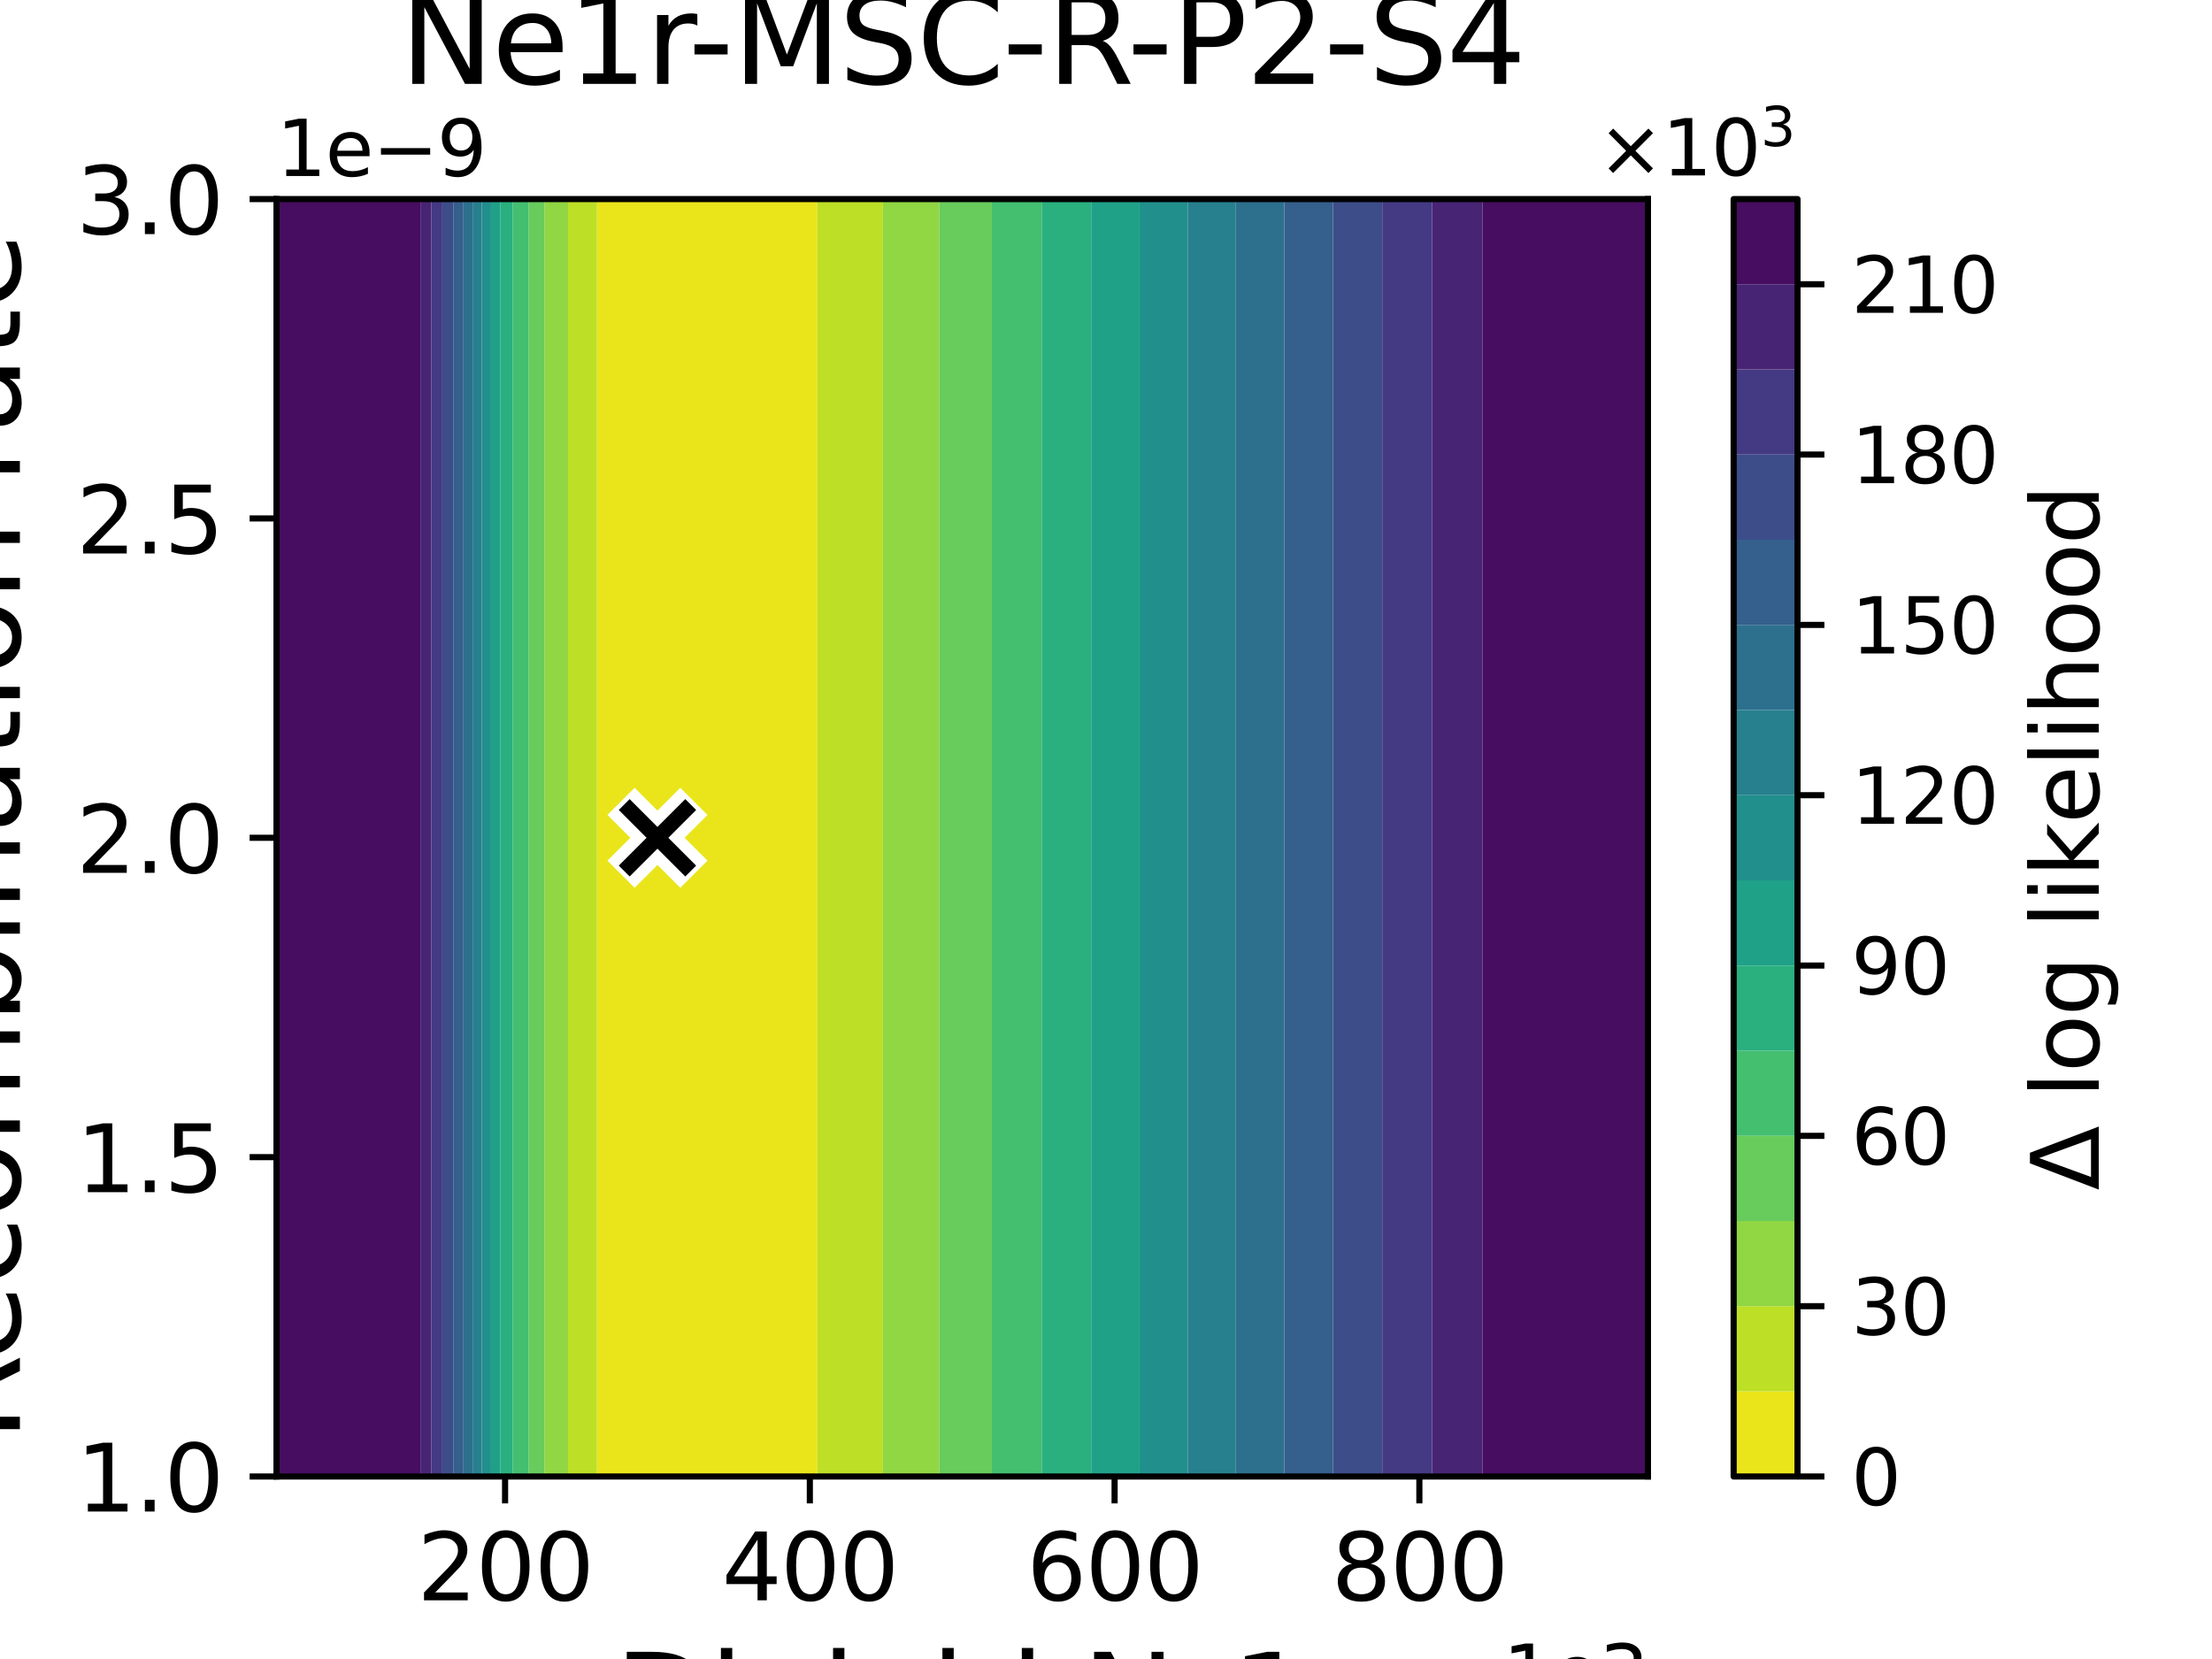 <?xml version="1.0" encoding="utf-8" standalone="no"?>
<!DOCTYPE svg PUBLIC "-//W3C//DTD SVG 1.1//EN"
  "http://www.w3.org/Graphics/SVG/1.1/DTD/svg11.dtd">
<svg xmlns:xlink="http://www.w3.org/1999/xlink" width="288pt" height="216pt" viewBox="0 0 288 216" xmlns="http://www.w3.org/2000/svg" version="1.1">
 <defs>
  <style type="text/css">*{stroke-linejoin: round; stroke-linecap: butt}</style>
 </defs>
 <g id="figure_1">
  <g id="patch_1">
   <path d="M 0 216 
L 288 216 
L 288 0 
L 0 0 
z
" style="fill: #ffffff"/>
  </g>
  <g id="axes_1">
   <g id="patch_2">
    <path d="M 36 192.24 
L 214.56 192.24 
L 214.56 25.92 
L 36 25.92 
z
" style="fill: #ffffff"/>
   </g>
   <g id="QuadContourSet_1">
    <path d="M 77.726 186.696 
L 77.726 181.152 
L 77.726 175.608 
L 77.726 170.064 
L 77.726 164.52 
L 77.726 158.976 
L 77.726 153.432 
L 77.726 147.888 
L 77.726 142.344 
L 77.726 136.8 
L 77.726 131.256 
L 77.726 125.712 
L 77.726 120.168 
L 77.726 114.624 
L 77.726 109.08 
L 77.726 103.536 
L 77.726 97.992 
L 77.726 92.448 
L 77.726 86.904 
L 77.726 81.36 
L 77.726 75.816 
L 77.726 70.272 
L 77.726 64.728 
L 77.726 59.184 
L 77.726 53.64 
L 77.726 48.096 
L 77.726 42.552 
L 77.726 37.008 
L 77.726 31.464 
L 77.726 25.92 
L 83.616 25.92 
L 89.568 25.92 
L 95.52 25.92 
L 101.472 25.92 
L 106.424 25.92 
L 106.424 31.464 
L 106.424 37.008 
L 106.424 42.552 
L 106.424 48.096 
L 106.424 53.64 
L 106.424 59.184 
L 106.424 64.728 
L 106.424 70.272 
L 106.424 75.816 
L 106.424 81.36 
L 106.424 86.904 
L 106.424 92.448 
L 106.424 97.992 
L 106.424 103.536 
L 106.424 109.08 
L 106.424 114.624 
L 106.424 120.168 
L 106.424 125.712 
L 106.424 131.256 
L 106.424 136.8 
L 106.424 142.344 
L 106.424 147.888 
L 106.424 153.432 
L 106.424 158.976 
L 106.424 164.52 
L 106.424 170.064 
L 106.424 175.608 
L 106.424 181.152 
L 106.424 186.696 
L 106.424 192.24 
L 101.472 192.24 
L 95.52 192.24 
L 89.568 192.24 
L 83.616 192.24 
L 77.726 192.24 
z
" clip-path="url(#p8ed3675a5d)" style="fill: #eae51a"/>
    <path d="M 73.958 186.696 
L 73.958 181.152 
L 73.958 175.608 
L 73.958 170.064 
L 73.958 164.52 
L 73.958 158.976 
L 73.958 153.432 
L 73.958 147.888 
L 73.958 142.344 
L 73.958 136.8 
L 73.958 131.256 
L 73.958 125.712 
L 73.958 120.168 
L 73.958 114.624 
L 73.958 109.08 
L 73.958 103.536 
L 73.958 97.992 
L 73.958 92.448 
L 73.958 86.904 
L 73.958 81.36 
L 73.958 75.816 
L 73.958 70.272 
L 73.958 64.728 
L 73.958 59.184 
L 73.958 53.64 
L 73.958 48.096 
L 73.958 42.552 
L 73.958 37.008 
L 73.958 31.464 
L 73.958 25.92 
L 77.664 25.92 
L 77.726 25.92 
L 77.726 31.464 
L 77.726 37.008 
L 77.726 42.552 
L 77.726 48.096 
L 77.726 53.64 
L 77.726 59.184 
L 77.726 64.728 
L 77.726 70.272 
L 77.726 75.816 
L 77.726 81.36 
L 77.726 86.904 
L 77.726 92.448 
L 77.726 97.992 
L 77.726 103.536 
L 77.726 109.08 
L 77.726 114.624 
L 77.726 120.168 
L 77.726 125.712 
L 77.726 131.256 
L 77.726 136.8 
L 77.726 142.344 
L 77.726 147.888 
L 77.726 153.432 
L 77.726 158.976 
L 77.726 164.52 
L 77.726 170.064 
L 77.726 175.608 
L 77.726 181.152 
L 77.726 186.696 
L 77.726 192.24 
L 77.664 192.24 
L 73.958 192.24 
z
M 106.424 186.696 
L 106.424 181.152 
L 106.424 175.608 
L 106.424 170.064 
L 106.424 164.52 
L 106.424 158.976 
L 106.424 153.432 
L 106.424 147.888 
L 106.424 142.344 
L 106.424 136.8 
L 106.424 131.256 
L 106.424 125.712 
L 106.424 120.168 
L 106.424 114.624 
L 106.424 109.08 
L 106.424 103.536 
L 106.424 97.992 
L 106.424 92.448 
L 106.424 86.904 
L 106.424 81.36 
L 106.424 75.816 
L 106.424 70.272 
L 106.424 64.728 
L 106.424 59.184 
L 106.424 53.64 
L 106.424 48.096 
L 106.424 42.552 
L 106.424 37.008 
L 106.424 31.464 
L 106.424 25.92 
L 107.424 25.92 
L 113.376 25.92 
L 114.958 25.92 
L 114.958 31.464 
L 114.958 37.008 
L 114.958 42.552 
L 114.958 48.096 
L 114.958 53.64 
L 114.958 59.184 
L 114.958 64.728 
L 114.958 70.272 
L 114.958 75.816 
L 114.958 81.36 
L 114.958 86.904 
L 114.958 92.448 
L 114.958 97.992 
L 114.958 103.536 
L 114.958 109.08 
L 114.958 114.624 
L 114.958 120.168 
L 114.958 125.712 
L 114.958 131.256 
L 114.958 136.8 
L 114.958 142.344 
L 114.958 147.888 
L 114.958 153.432 
L 114.958 158.976 
L 114.958 164.52 
L 114.958 170.064 
L 114.958 175.608 
L 114.958 181.152 
L 114.958 186.696 
L 114.958 192.24 
L 113.376 192.24 
L 107.424 192.24 
L 106.424 192.24 
z
" clip-path="url(#p8ed3675a5d)" style="fill: #bddf26"/>
    <path d="M 70.885 186.696 
L 70.885 181.152 
L 70.885 175.608 
L 70.885 170.064 
L 70.885 164.52 
L 70.885 158.976 
L 70.885 153.432 
L 70.885 147.888 
L 70.885 142.344 
L 70.885 136.8 
L 70.885 131.256 
L 70.885 125.712 
L 70.885 120.168 
L 70.885 114.624 
L 70.885 109.08 
L 70.885 103.536 
L 70.885 97.992 
L 70.885 92.448 
L 70.885 86.904 
L 70.885 81.36 
L 70.885 75.816 
L 70.885 70.272 
L 70.885 64.728 
L 70.885 59.184 
L 70.885 53.64 
L 70.885 48.096 
L 70.885 42.552 
L 70.885 37.008 
L 70.885 31.464 
L 70.885 25.92 
L 71.712 25.92 
L 73.958 25.92 
L 73.958 31.464 
L 73.958 37.008 
L 73.958 42.552 
L 73.958 48.096 
L 73.958 53.64 
L 73.958 59.184 
L 73.958 64.728 
L 73.958 70.272 
L 73.958 75.816 
L 73.958 81.36 
L 73.958 86.904 
L 73.958 92.448 
L 73.958 97.992 
L 73.958 103.536 
L 73.958 109.08 
L 73.958 114.624 
L 73.958 120.168 
L 73.958 125.712 
L 73.958 131.256 
L 73.958 136.8 
L 73.958 142.344 
L 73.958 147.888 
L 73.958 153.432 
L 73.958 158.976 
L 73.958 164.52 
L 73.958 170.064 
L 73.958 175.608 
L 73.958 181.152 
L 73.958 186.696 
L 73.958 192.24 
L 71.712 192.24 
L 70.885 192.24 
z
M 114.958 186.696 
L 114.958 181.152 
L 114.958 175.608 
L 114.958 170.064 
L 114.958 164.52 
L 114.958 158.976 
L 114.958 153.432 
L 114.958 147.888 
L 114.958 142.344 
L 114.958 136.8 
L 114.958 131.256 
L 114.958 125.712 
L 114.958 120.168 
L 114.958 114.624 
L 114.958 109.08 
L 114.958 103.536 
L 114.958 97.992 
L 114.958 92.448 
L 114.958 86.904 
L 114.958 81.36 
L 114.958 75.816 
L 114.958 70.272 
L 114.958 64.728 
L 114.958 59.184 
L 114.958 53.64 
L 114.958 48.096 
L 114.958 42.552 
L 114.958 37.008 
L 114.958 31.464 
L 114.958 25.92 
L 119.328 25.92 
L 122.306 25.92 
L 122.306 31.464 
L 122.306 37.008 
L 122.306 42.552 
L 122.306 48.096 
L 122.306 53.64 
L 122.306 59.184 
L 122.306 64.728 
L 122.306 70.272 
L 122.306 75.816 
L 122.306 81.36 
L 122.306 86.904 
L 122.306 92.448 
L 122.306 97.992 
L 122.306 103.536 
L 122.306 109.08 
L 122.306 114.624 
L 122.306 120.168 
L 122.306 125.712 
L 122.306 131.256 
L 122.306 136.8 
L 122.306 142.344 
L 122.306 147.888 
L 122.306 153.432 
L 122.306 158.976 
L 122.306 164.52 
L 122.306 170.064 
L 122.306 175.608 
L 122.306 181.152 
L 122.306 186.696 
L 122.306 192.24 
L 119.328 192.24 
L 114.958 192.24 
z
" clip-path="url(#p8ed3675a5d)" style="fill: #90d743"/>
    <path d="M 68.813 186.696 
L 68.813 181.152 
L 68.813 175.608 
L 68.813 170.064 
L 68.813 164.52 
L 68.813 158.976 
L 68.813 153.432 
L 68.813 147.888 
L 68.813 142.344 
L 68.813 136.8 
L 68.813 131.256 
L 68.813 125.712 
L 68.813 120.168 
L 68.813 114.624 
L 68.813 109.08 
L 68.813 103.536 
L 68.813 97.992 
L 68.813 92.448 
L 68.813 86.904 
L 68.813 81.36 
L 68.813 75.816 
L 68.813 70.272 
L 68.813 64.728 
L 68.813 59.184 
L 68.813 53.64 
L 68.813 48.096 
L 68.813 42.552 
L 68.813 37.008 
L 68.813 31.464 
L 68.813 25.92 
L 70.885 25.92 
L 70.885 31.464 
L 70.885 37.008 
L 70.885 42.552 
L 70.885 48.096 
L 70.885 53.64 
L 70.885 59.184 
L 70.885 64.728 
L 70.885 70.272 
L 70.885 75.816 
L 70.885 81.36 
L 70.885 86.904 
L 70.885 92.448 
L 70.885 97.992 
L 70.885 103.536 
L 70.885 109.08 
L 70.885 114.624 
L 70.885 120.168 
L 70.885 125.712 
L 70.885 131.256 
L 70.885 136.8 
L 70.885 142.344 
L 70.885 147.888 
L 70.885 153.432 
L 70.885 158.976 
L 70.885 164.52 
L 70.885 170.064 
L 70.885 175.608 
L 70.885 181.152 
L 70.885 186.696 
L 70.885 192.24 
L 68.813 192.24 
z
M 122.306 186.696 
L 122.306 181.152 
L 122.306 175.608 
L 122.306 170.064 
L 122.306 164.52 
L 122.306 158.976 
L 122.306 153.432 
L 122.306 147.888 
L 122.306 142.344 
L 122.306 136.8 
L 122.306 131.256 
L 122.306 125.712 
L 122.306 120.168 
L 122.306 114.624 
L 122.306 109.08 
L 122.306 103.536 
L 122.306 97.992 
L 122.306 92.448 
L 122.306 86.904 
L 122.306 81.36 
L 122.306 75.816 
L 122.306 70.272 
L 122.306 64.728 
L 122.306 59.184 
L 122.306 53.64 
L 122.306 48.096 
L 122.306 42.552 
L 122.306 37.008 
L 122.306 31.464 
L 122.306 25.92 
L 125.28 25.92 
L 129.138 25.92 
L 129.138 31.464 
L 129.138 37.008 
L 129.138 42.552 
L 129.138 48.096 
L 129.138 53.64 
L 129.138 59.184 
L 129.138 64.728 
L 129.138 70.272 
L 129.138 75.816 
L 129.138 81.36 
L 129.138 86.904 
L 129.138 92.448 
L 129.138 97.992 
L 129.138 103.536 
L 129.138 109.08 
L 129.138 114.624 
L 129.138 120.168 
L 129.138 125.712 
L 129.138 131.256 
L 129.138 136.8 
L 129.138 142.344 
L 129.138 147.888 
L 129.138 153.432 
L 129.138 158.976 
L 129.138 164.52 
L 129.138 170.064 
L 129.138 175.608 
L 129.138 181.152 
L 129.138 186.696 
L 129.138 192.24 
L 125.28 192.24 
L 122.306 192.24 
z
" clip-path="url(#p8ed3675a5d)" style="fill: #67cc5c"/>
    <path d="M 66.74 186.696 
L 66.74 181.152 
L 66.74 175.608 
L 66.74 170.064 
L 66.74 164.52 
L 66.74 158.976 
L 66.74 153.432 
L 66.74 147.888 
L 66.74 142.344 
L 66.74 136.8 
L 66.74 131.256 
L 66.74 125.712 
L 66.74 120.168 
L 66.74 114.624 
L 66.74 109.08 
L 66.74 103.536 
L 66.74 97.992 
L 66.74 92.448 
L 66.74 86.904 
L 66.74 81.36 
L 66.74 75.816 
L 66.74 70.272 
L 66.74 64.728 
L 66.74 59.184 
L 66.74 53.64 
L 66.74 48.096 
L 66.74 42.552 
L 66.74 37.008 
L 66.74 31.464 
L 66.74 25.92 
L 68.813 25.92 
L 68.813 31.464 
L 68.813 37.008 
L 68.813 42.552 
L 68.813 48.096 
L 68.813 53.64 
L 68.813 59.184 
L 68.813 64.728 
L 68.813 70.272 
L 68.813 75.816 
L 68.813 81.36 
L 68.813 86.904 
L 68.813 92.448 
L 68.813 97.992 
L 68.813 103.536 
L 68.813 109.08 
L 68.813 114.624 
L 68.813 120.168 
L 68.813 125.712 
L 68.813 131.256 
L 68.813 136.8 
L 68.813 142.344 
L 68.813 147.888 
L 68.813 153.432 
L 68.813 158.976 
L 68.813 164.52 
L 68.813 170.064 
L 68.813 175.608 
L 68.813 181.152 
L 68.813 186.696 
L 68.813 192.24 
L 66.74 192.24 
z
M 129.138 186.696 
L 129.138 181.152 
L 129.138 175.608 
L 129.138 170.064 
L 129.138 164.52 
L 129.138 158.976 
L 129.138 153.432 
L 129.138 147.888 
L 129.138 142.344 
L 129.138 136.8 
L 129.138 131.256 
L 129.138 125.712 
L 129.138 120.168 
L 129.138 114.624 
L 129.138 109.08 
L 129.138 103.536 
L 129.138 97.992 
L 129.138 92.448 
L 129.138 86.904 
L 129.138 81.36 
L 129.138 75.816 
L 129.138 70.272 
L 129.138 64.728 
L 129.138 59.184 
L 129.138 53.64 
L 129.138 48.096 
L 129.138 42.552 
L 129.138 37.008 
L 129.138 31.464 
L 129.138 25.92 
L 131.232 25.92 
L 135.683 25.92 
L 135.683 31.464 
L 135.683 37.008 
L 135.683 42.552 
L 135.683 48.096 
L 135.683 53.64 
L 135.683 59.184 
L 135.683 64.728 
L 135.683 70.272 
L 135.683 75.816 
L 135.683 81.36 
L 135.683 86.904 
L 135.683 92.448 
L 135.683 97.992 
L 135.683 103.536 
L 135.683 109.08 
L 135.683 114.624 
L 135.683 120.168 
L 135.683 125.712 
L 135.683 131.256 
L 135.683 136.8 
L 135.683 142.344 
L 135.683 147.888 
L 135.683 153.432 
L 135.683 158.976 
L 135.683 164.52 
L 135.683 170.064 
L 135.683 175.608 
L 135.683 181.152 
L 135.683 186.696 
L 135.683 192.24 
L 131.232 192.24 
L 129.138 192.24 
z
" clip-path="url(#p8ed3675a5d)" style="fill: #44bf70"/>
    <path d="M 65.129 186.696 
L 65.129 181.152 
L 65.129 175.608 
L 65.129 170.064 
L 65.129 164.52 
L 65.129 158.976 
L 65.129 153.432 
L 65.129 147.888 
L 65.129 142.344 
L 65.129 136.8 
L 65.129 131.256 
L 65.129 125.712 
L 65.129 120.168 
L 65.129 114.624 
L 65.129 109.08 
L 65.129 103.536 
L 65.129 97.992 
L 65.129 92.448 
L 65.129 86.904 
L 65.129 81.36 
L 65.129 75.816 
L 65.129 70.272 
L 65.129 64.728 
L 65.129 59.184 
L 65.129 53.64 
L 65.129 48.096 
L 65.129 42.552 
L 65.129 37.008 
L 65.129 31.464 
L 65.129 25.92 
L 65.76 25.92 
L 66.74 25.92 
L 66.74 31.464 
L 66.74 37.008 
L 66.74 42.552 
L 66.74 48.096 
L 66.74 53.64 
L 66.74 59.184 
L 66.74 64.728 
L 66.74 70.272 
L 66.74 75.816 
L 66.74 81.36 
L 66.74 86.904 
L 66.74 92.448 
L 66.74 97.992 
L 66.74 103.536 
L 66.74 109.08 
L 66.74 114.624 
L 66.74 120.168 
L 66.74 125.712 
L 66.74 131.256 
L 66.74 136.8 
L 66.74 142.344 
L 66.74 147.888 
L 66.74 153.432 
L 66.74 158.976 
L 66.74 164.52 
L 66.74 170.064 
L 66.74 175.608 
L 66.74 181.152 
L 66.74 186.696 
L 66.74 192.24 
L 65.76 192.24 
L 65.129 192.24 
z
M 135.683 186.696 
L 135.683 181.152 
L 135.683 175.608 
L 135.683 170.064 
L 135.683 164.52 
L 135.683 158.976 
L 135.683 153.432 
L 135.683 147.888 
L 135.683 142.344 
L 135.683 136.8 
L 135.683 131.256 
L 135.683 125.712 
L 135.683 120.168 
L 135.683 114.624 
L 135.683 109.08 
L 135.683 103.536 
L 135.683 97.992 
L 135.683 92.448 
L 135.683 86.904 
L 135.683 81.36 
L 135.683 75.816 
L 135.683 70.272 
L 135.683 64.728 
L 135.683 59.184 
L 135.683 53.64 
L 135.683 48.096 
L 135.683 42.552 
L 135.683 37.008 
L 135.683 31.464 
L 135.683 25.92 
L 137.184 25.92 
L 142.069 25.92 
L 142.069 31.464 
L 142.069 37.008 
L 142.069 42.552 
L 142.069 48.096 
L 142.069 53.64 
L 142.069 59.184 
L 142.069 64.728 
L 142.069 70.272 
L 142.069 75.816 
L 142.069 81.36 
L 142.069 86.904 
L 142.069 92.448 
L 142.069 97.992 
L 142.069 103.536 
L 142.069 109.08 
L 142.069 114.624 
L 142.069 120.168 
L 142.069 125.712 
L 142.069 131.256 
L 142.069 136.8 
L 142.069 142.344 
L 142.069 147.888 
L 142.069 153.432 
L 142.069 158.976 
L 142.069 164.52 
L 142.069 170.064 
L 142.069 175.608 
L 142.069 181.152 
L 142.069 186.696 
L 142.069 192.24 
L 137.184 192.24 
L 135.683 192.24 
z
" clip-path="url(#p8ed3675a5d)" style="fill: #2ab07f"/>
    <path d="M 63.931 186.696 
L 63.931 181.152 
L 63.931 175.608 
L 63.931 170.064 
L 63.931 164.52 
L 63.931 158.976 
L 63.931 153.432 
L 63.931 147.888 
L 63.931 142.344 
L 63.931 136.8 
L 63.931 131.256 
L 63.931 125.712 
L 63.931 120.168 
L 63.931 114.624 
L 63.931 109.08 
L 63.931 103.536 
L 63.931 97.992 
L 63.931 92.448 
L 63.931 86.904 
L 63.931 81.36 
L 63.931 75.816 
L 63.931 70.272 
L 63.931 64.728 
L 63.931 59.184 
L 63.931 53.64 
L 63.931 48.096 
L 63.931 42.552 
L 63.931 37.008 
L 63.931 31.464 
L 63.931 25.92 
L 65.129 25.92 
L 65.129 31.464 
L 65.129 37.008 
L 65.129 42.552 
L 65.129 48.096 
L 65.129 53.64 
L 65.129 59.184 
L 65.129 64.728 
L 65.129 70.272 
L 65.129 75.816 
L 65.129 81.36 
L 65.129 86.904 
L 65.129 92.448 
L 65.129 97.992 
L 65.129 103.536 
L 65.129 109.08 
L 65.129 114.624 
L 65.129 120.168 
L 65.129 125.712 
L 65.129 131.256 
L 65.129 136.8 
L 65.129 142.344 
L 65.129 147.888 
L 65.129 153.432 
L 65.129 158.976 
L 65.129 164.52 
L 65.129 170.064 
L 65.129 175.608 
L 65.129 181.152 
L 65.129 186.696 
L 65.129 192.24 
L 63.931 192.24 
z
M 142.069 186.696 
L 142.069 181.152 
L 142.069 175.608 
L 142.069 170.064 
L 142.069 164.52 
L 142.069 158.976 
L 142.069 153.432 
L 142.069 147.888 
L 142.069 142.344 
L 142.069 136.8 
L 142.069 131.256 
L 142.069 125.712 
L 142.069 120.168 
L 142.069 114.624 
L 142.069 109.08 
L 142.069 103.536 
L 142.069 97.992 
L 142.069 92.448 
L 142.069 86.904 
L 142.069 81.36 
L 142.069 75.816 
L 142.069 70.272 
L 142.069 64.728 
L 142.069 59.184 
L 142.069 53.64 
L 142.069 48.096 
L 142.069 42.552 
L 142.069 37.008 
L 142.069 31.464 
L 142.069 25.92 
L 143.136 25.92 
L 148.371 25.92 
L 148.371 31.464 
L 148.371 37.008 
L 148.371 42.552 
L 148.371 48.096 
L 148.371 53.64 
L 148.371 59.184 
L 148.371 64.728 
L 148.371 70.272 
L 148.371 75.816 
L 148.371 81.36 
L 148.371 86.904 
L 148.371 92.448 
L 148.371 97.992 
L 148.371 103.536 
L 148.371 109.08 
L 148.371 114.624 
L 148.371 120.168 
L 148.371 125.712 
L 148.371 131.256 
L 148.371 136.8 
L 148.371 142.344 
L 148.371 147.888 
L 148.371 153.432 
L 148.371 158.976 
L 148.371 164.52 
L 148.371 170.064 
L 148.371 175.608 
L 148.371 181.152 
L 148.371 186.696 
L 148.371 192.24 
L 143.136 192.24 
L 142.069 192.24 
z
" clip-path="url(#p8ed3675a5d)" style="fill: #1fa188"/>
    <path d="M 62.734 186.696 
L 62.734 181.152 
L 62.734 175.608 
L 62.734 170.064 
L 62.734 164.52 
L 62.734 158.976 
L 62.734 153.432 
L 62.734 147.888 
L 62.734 142.344 
L 62.734 136.8 
L 62.734 131.256 
L 62.734 125.712 
L 62.734 120.168 
L 62.734 114.624 
L 62.734 109.08 
L 62.734 103.536 
L 62.734 97.992 
L 62.734 92.448 
L 62.734 86.904 
L 62.734 81.36 
L 62.734 75.816 
L 62.734 70.272 
L 62.734 64.728 
L 62.734 59.184 
L 62.734 53.64 
L 62.734 48.096 
L 62.734 42.552 
L 62.734 37.008 
L 62.734 31.464 
L 62.734 25.92 
L 63.931 25.92 
L 63.931 31.464 
L 63.931 37.008 
L 63.931 42.552 
L 63.931 48.096 
L 63.931 53.64 
L 63.931 59.184 
L 63.931 64.728 
L 63.931 70.272 
L 63.931 75.816 
L 63.931 81.36 
L 63.931 86.904 
L 63.931 92.448 
L 63.931 97.992 
L 63.931 103.536 
L 63.931 109.08 
L 63.931 114.624 
L 63.931 120.168 
L 63.931 125.712 
L 63.931 131.256 
L 63.931 136.8 
L 63.931 142.344 
L 63.931 147.888 
L 63.931 153.432 
L 63.931 158.976 
L 63.931 164.52 
L 63.931 170.064 
L 63.931 175.608 
L 63.931 181.152 
L 63.931 186.696 
L 63.931 192.24 
L 62.734 192.24 
z
M 148.371 186.696 
L 148.371 181.152 
L 148.371 175.608 
L 148.371 170.064 
L 148.371 164.52 
L 148.371 158.976 
L 148.371 153.432 
L 148.371 147.888 
L 148.371 142.344 
L 148.371 136.8 
L 148.371 131.256 
L 148.371 125.712 
L 148.371 120.168 
L 148.371 114.624 
L 148.371 109.08 
L 148.371 103.536 
L 148.371 97.992 
L 148.371 92.448 
L 148.371 86.904 
L 148.371 81.36 
L 148.371 75.816 
L 148.371 70.272 
L 148.371 64.728 
L 148.371 59.184 
L 148.371 53.64 
L 148.371 48.096 
L 148.371 42.552 
L 148.371 37.008 
L 148.371 31.464 
L 148.371 25.92 
L 149.088 25.92 
L 154.639 25.92 
L 154.639 31.464 
L 154.639 37.008 
L 154.639 42.552 
L 154.639 48.096 
L 154.639 53.64 
L 154.639 59.184 
L 154.639 64.728 
L 154.639 70.272 
L 154.639 75.816 
L 154.639 81.36 
L 154.639 86.904 
L 154.639 92.448 
L 154.639 97.992 
L 154.639 103.536 
L 154.639 109.08 
L 154.639 114.624 
L 154.639 120.168 
L 154.639 125.712 
L 154.639 131.256 
L 154.639 136.8 
L 154.639 142.344 
L 154.639 147.888 
L 154.639 153.432 
L 154.639 158.976 
L 154.639 164.52 
L 154.639 170.064 
L 154.639 175.608 
L 154.639 181.152 
L 154.639 186.696 
L 154.639 192.24 
L 149.088 192.24 
L 148.371 192.24 
z
" clip-path="url(#p8ed3675a5d)" style="fill: #21908d"/>
    <path d="M 61.536 186.696 
L 61.536 181.152 
L 61.536 175.608 
L 61.536 170.064 
L 61.536 164.52 
L 61.536 158.976 
L 61.536 153.432 
L 61.536 147.888 
L 61.536 142.344 
L 61.536 136.8 
L 61.536 131.256 
L 61.536 125.712 
L 61.536 120.168 
L 61.536 114.624 
L 61.536 109.08 
L 61.536 103.536 
L 61.536 97.992 
L 61.536 92.448 
L 61.536 86.904 
L 61.536 81.36 
L 61.536 75.816 
L 61.536 70.272 
L 61.536 64.728 
L 61.536 59.184 
L 61.536 53.64 
L 61.536 48.096 
L 61.536 42.552 
L 61.536 37.008 
L 61.536 31.464 
L 61.536 25.92 
L 62.734 25.92 
L 62.734 31.464 
L 62.734 37.008 
L 62.734 42.552 
L 62.734 48.096 
L 62.734 53.64 
L 62.734 59.184 
L 62.734 64.728 
L 62.734 70.272 
L 62.734 75.816 
L 62.734 81.36 
L 62.734 86.904 
L 62.734 92.448 
L 62.734 97.992 
L 62.734 103.536 
L 62.734 109.08 
L 62.734 114.624 
L 62.734 120.168 
L 62.734 125.712 
L 62.734 131.256 
L 62.734 136.8 
L 62.734 142.344 
L 62.734 147.888 
L 62.734 153.432 
L 62.734 158.976 
L 62.734 164.52 
L 62.734 170.064 
L 62.734 175.608 
L 62.734 181.152 
L 62.734 186.696 
L 62.734 192.24 
L 61.536 192.24 
z
M 154.639 186.696 
L 154.639 181.152 
L 154.639 175.608 
L 154.639 170.064 
L 154.639 164.52 
L 154.639 158.976 
L 154.639 153.432 
L 154.639 147.888 
L 154.639 142.344 
L 154.639 136.8 
L 154.639 131.256 
L 154.639 125.712 
L 154.639 120.168 
L 154.639 114.624 
L 154.639 109.08 
L 154.639 103.536 
L 154.639 97.992 
L 154.639 92.448 
L 154.639 86.904 
L 154.639 81.36 
L 154.639 75.816 
L 154.639 70.272 
L 154.639 64.728 
L 154.639 59.184 
L 154.639 53.64 
L 154.639 48.096 
L 154.639 42.552 
L 154.639 37.008 
L 154.639 31.464 
L 154.639 25.92 
L 155.04 25.92 
L 160.908 25.92 
L 160.908 31.464 
L 160.908 37.008 
L 160.908 42.552 
L 160.908 48.096 
L 160.908 53.64 
L 160.908 59.184 
L 160.908 64.728 
L 160.908 70.272 
L 160.908 75.816 
L 160.908 81.36 
L 160.908 86.904 
L 160.908 92.448 
L 160.908 97.992 
L 160.908 103.536 
L 160.908 109.08 
L 160.908 114.624 
L 160.908 120.168 
L 160.908 125.712 
L 160.908 131.256 
L 160.908 136.8 
L 160.908 142.344 
L 160.908 147.888 
L 160.908 153.432 
L 160.908 158.976 
L 160.908 164.52 
L 160.908 170.064 
L 160.908 175.608 
L 160.908 181.152 
L 160.908 186.696 
L 160.908 192.24 
L 155.04 192.24 
L 154.639 192.24 
z
" clip-path="url(#p8ed3675a5d)" style="fill: #27808e"/>
    <path d="M 60.339 186.696 
L 60.339 181.152 
L 60.339 175.608 
L 60.339 170.064 
L 60.339 164.52 
L 60.339 158.976 
L 60.339 153.432 
L 60.339 147.888 
L 60.339 142.344 
L 60.339 136.8 
L 60.339 131.256 
L 60.339 125.712 
L 60.339 120.168 
L 60.339 114.624 
L 60.339 109.08 
L 60.339 103.536 
L 60.339 97.992 
L 60.339 92.448 
L 60.339 86.904 
L 60.339 81.36 
L 60.339 75.816 
L 60.339 70.272 
L 60.339 64.728 
L 60.339 59.184 
L 60.339 53.64 
L 60.339 48.096 
L 60.339 42.552 
L 60.339 37.008 
L 60.339 31.464 
L 60.339 25.92 
L 61.536 25.92 
L 61.536 31.464 
L 61.536 37.008 
L 61.536 42.552 
L 61.536 48.096 
L 61.536 53.64 
L 61.536 59.184 
L 61.536 64.728 
L 61.536 70.272 
L 61.536 75.816 
L 61.536 81.36 
L 61.536 86.904 
L 61.536 92.448 
L 61.536 97.992 
L 61.536 103.536 
L 61.536 109.08 
L 61.536 114.624 
L 61.536 120.168 
L 61.536 125.712 
L 61.536 131.256 
L 61.536 136.8 
L 61.536 142.344 
L 61.536 147.888 
L 61.536 153.432 
L 61.536 158.976 
L 61.536 164.52 
L 61.536 170.064 
L 61.536 175.608 
L 61.536 181.152 
L 61.536 186.696 
L 61.536 192.24 
L 60.339 192.24 
z
M 160.908 186.696 
L 160.908 181.152 
L 160.908 175.608 
L 160.908 170.064 
L 160.908 164.52 
L 160.908 158.976 
L 160.908 153.432 
L 160.908 147.888 
L 160.908 142.344 
L 160.908 136.8 
L 160.908 131.256 
L 160.908 125.712 
L 160.908 120.168 
L 160.908 114.624 
L 160.908 109.08 
L 160.908 103.536 
L 160.908 97.992 
L 160.908 92.448 
L 160.908 86.904 
L 160.908 81.36 
L 160.908 75.816 
L 160.908 70.272 
L 160.908 64.728 
L 160.908 59.184 
L 160.908 53.64 
L 160.908 48.096 
L 160.908 42.552 
L 160.908 37.008 
L 160.908 31.464 
L 160.908 25.92 
L 160.992 25.92 
L 166.944 25.92 
L 167.206 25.92 
L 167.206 31.464 
L 167.206 37.008 
L 167.206 42.552 
L 167.206 48.096 
L 167.206 53.64 
L 167.206 59.184 
L 167.206 64.728 
L 167.206 70.272 
L 167.206 75.816 
L 167.206 81.36 
L 167.206 86.904 
L 167.206 92.448 
L 167.206 97.992 
L 167.206 103.536 
L 167.206 109.08 
L 167.206 114.624 
L 167.206 120.168 
L 167.206 125.712 
L 167.206 131.256 
L 167.206 136.8 
L 167.206 142.344 
L 167.206 147.888 
L 167.206 153.432 
L 167.206 158.976 
L 167.206 164.52 
L 167.206 170.064 
L 167.206 175.608 
L 167.206 181.152 
L 167.206 186.696 
L 167.206 192.24 
L 166.944 192.24 
L 160.992 192.24 
L 160.908 192.24 
z
" clip-path="url(#p8ed3675a5d)" style="fill: #2d708e"/>
    <path d="M 59.014 186.696 
L 59.014 181.152 
L 59.014 175.608 
L 59.014 170.064 
L 59.014 164.52 
L 59.014 158.976 
L 59.014 153.432 
L 59.014 147.888 
L 59.014 142.344 
L 59.014 136.8 
L 59.014 131.256 
L 59.014 125.712 
L 59.014 120.168 
L 59.014 114.624 
L 59.014 109.08 
L 59.014 103.536 
L 59.014 97.992 
L 59.014 92.448 
L 59.014 86.904 
L 59.014 81.36 
L 59.014 75.816 
L 59.014 70.272 
L 59.014 64.728 
L 59.014 59.184 
L 59.014 53.64 
L 59.014 48.096 
L 59.014 42.552 
L 59.014 37.008 
L 59.014 31.464 
L 59.014 25.92 
L 59.808 25.92 
L 60.339 25.92 
L 60.339 31.464 
L 60.339 37.008 
L 60.339 42.552 
L 60.339 48.096 
L 60.339 53.64 
L 60.339 59.184 
L 60.339 64.728 
L 60.339 70.272 
L 60.339 75.816 
L 60.339 81.36 
L 60.339 86.904 
L 60.339 92.448 
L 60.339 97.992 
L 60.339 103.536 
L 60.339 109.08 
L 60.339 114.624 
L 60.339 120.168 
L 60.339 125.712 
L 60.339 131.256 
L 60.339 136.8 
L 60.339 142.344 
L 60.339 147.888 
L 60.339 153.432 
L 60.339 158.976 
L 60.339 164.52 
L 60.339 170.064 
L 60.339 175.608 
L 60.339 181.152 
L 60.339 186.696 
L 60.339 192.24 
L 59.808 192.24 
L 59.014 192.24 
z
M 167.206 186.696 
L 167.206 181.152 
L 167.206 175.608 
L 167.206 170.064 
L 167.206 164.52 
L 167.206 158.976 
L 167.206 153.432 
L 167.206 147.888 
L 167.206 142.344 
L 167.206 136.8 
L 167.206 131.256 
L 167.206 125.712 
L 167.206 120.168 
L 167.206 114.624 
L 167.206 109.08 
L 167.206 103.536 
L 167.206 97.992 
L 167.206 92.448 
L 167.206 86.904 
L 167.206 81.36 
L 167.206 75.816 
L 167.206 70.272 
L 167.206 64.728 
L 167.206 59.184 
L 167.206 53.64 
L 167.206 48.096 
L 167.206 42.552 
L 167.206 37.008 
L 167.206 31.464 
L 167.206 25.92 
L 172.896 25.92 
L 173.554 25.92 
L 173.554 31.464 
L 173.554 37.008 
L 173.554 42.552 
L 173.554 48.096 
L 173.554 53.64 
L 173.554 59.184 
L 173.554 64.728 
L 173.554 70.272 
L 173.554 75.816 
L 173.554 81.36 
L 173.554 86.904 
L 173.554 92.448 
L 173.554 97.992 
L 173.554 103.536 
L 173.554 109.08 
L 173.554 114.624 
L 173.554 120.168 
L 173.554 125.712 
L 173.554 131.256 
L 173.554 136.8 
L 173.554 142.344 
L 173.554 147.888 
L 173.554 153.432 
L 173.554 158.976 
L 173.554 164.52 
L 173.554 170.064 
L 173.554 175.608 
L 173.554 181.152 
L 173.554 186.696 
L 173.554 192.24 
L 172.896 192.24 
L 167.206 192.24 
z
" clip-path="url(#p8ed3675a5d)" style="fill: #355f8d"/>
    <path d="M 57.588 186.696 
L 57.588 181.152 
L 57.588 175.608 
L 57.588 170.064 
L 57.588 164.52 
L 57.588 158.976 
L 57.588 153.432 
L 57.588 147.888 
L 57.588 142.344 
L 57.588 136.8 
L 57.588 131.256 
L 57.588 125.712 
L 57.588 120.168 
L 57.588 114.624 
L 57.588 109.08 
L 57.588 103.536 
L 57.588 97.992 
L 57.588 92.448 
L 57.588 86.904 
L 57.588 81.36 
L 57.588 75.816 
L 57.588 70.272 
L 57.588 64.728 
L 57.588 59.184 
L 57.588 53.64 
L 57.588 48.096 
L 57.588 42.552 
L 57.588 37.008 
L 57.588 31.464 
L 57.588 25.92 
L 59.014 25.92 
L 59.014 31.464 
L 59.014 37.008 
L 59.014 42.552 
L 59.014 48.096 
L 59.014 53.64 
L 59.014 59.184 
L 59.014 64.728 
L 59.014 70.272 
L 59.014 75.816 
L 59.014 81.36 
L 59.014 86.904 
L 59.014 92.448 
L 59.014 97.992 
L 59.014 103.536 
L 59.014 109.08 
L 59.014 114.624 
L 59.014 120.168 
L 59.014 125.712 
L 59.014 131.256 
L 59.014 136.8 
L 59.014 142.344 
L 59.014 147.888 
L 59.014 153.432 
L 59.014 158.976 
L 59.014 164.52 
L 59.014 170.064 
L 59.014 175.608 
L 59.014 181.152 
L 59.014 186.696 
L 59.014 192.24 
L 57.588 192.24 
z
M 173.554 186.696 
L 173.554 181.152 
L 173.554 175.608 
L 173.554 170.064 
L 173.554 164.52 
L 173.554 158.976 
L 173.554 153.432 
L 173.554 147.888 
L 173.554 142.344 
L 173.554 136.8 
L 173.554 131.256 
L 173.554 125.712 
L 173.554 120.168 
L 173.554 114.624 
L 173.554 109.08 
L 173.554 103.536 
L 173.554 97.992 
L 173.554 92.448 
L 173.554 86.904 
L 173.554 81.36 
L 173.554 75.816 
L 173.554 70.272 
L 173.554 64.728 
L 173.554 59.184 
L 173.554 53.64 
L 173.554 48.096 
L 173.554 42.552 
L 173.554 37.008 
L 173.554 31.464 
L 173.554 25.92 
L 178.848 25.92 
L 179.966 25.92 
L 179.966 31.464 
L 179.966 37.008 
L 179.966 42.552 
L 179.966 48.096 
L 179.966 53.64 
L 179.966 59.184 
L 179.966 64.728 
L 179.966 70.272 
L 179.966 75.816 
L 179.966 81.36 
L 179.966 86.904 
L 179.966 92.448 
L 179.966 97.992 
L 179.966 103.536 
L 179.966 109.08 
L 179.966 114.624 
L 179.966 120.168 
L 179.966 125.712 
L 179.966 131.256 
L 179.966 136.8 
L 179.966 142.344 
L 179.966 147.888 
L 179.966 153.432 
L 179.966 158.976 
L 179.966 164.52 
L 179.966 170.064 
L 179.966 175.608 
L 179.966 181.152 
L 179.966 186.696 
L 179.966 192.24 
L 178.848 192.24 
L 173.554 192.24 
z
" clip-path="url(#p8ed3675a5d)" style="fill: #3d4d8a"/>
    <path d="M 56.162 186.696 
L 56.162 181.152 
L 56.162 175.608 
L 56.162 170.064 
L 56.162 164.52 
L 56.162 158.976 
L 56.162 153.432 
L 56.162 147.888 
L 56.162 142.344 
L 56.162 136.8 
L 56.162 131.256 
L 56.162 125.712 
L 56.162 120.168 
L 56.162 114.624 
L 56.162 109.08 
L 56.162 103.536 
L 56.162 97.992 
L 56.162 92.448 
L 56.162 86.904 
L 56.162 81.36 
L 56.162 75.816 
L 56.162 70.272 
L 56.162 64.728 
L 56.162 59.184 
L 56.162 53.64 
L 56.162 48.096 
L 56.162 42.552 
L 56.162 37.008 
L 56.162 31.464 
L 56.162 25.92 
L 57.588 25.92 
L 57.588 31.464 
L 57.588 37.008 
L 57.588 42.552 
L 57.588 48.096 
L 57.588 53.64 
L 57.588 59.184 
L 57.588 64.728 
L 57.588 70.272 
L 57.588 75.816 
L 57.588 81.36 
L 57.588 86.904 
L 57.588 92.448 
L 57.588 97.992 
L 57.588 103.536 
L 57.588 109.08 
L 57.588 114.624 
L 57.588 120.168 
L 57.588 125.712 
L 57.588 131.256 
L 57.588 136.8 
L 57.588 142.344 
L 57.588 147.888 
L 57.588 153.432 
L 57.588 158.976 
L 57.588 164.52 
L 57.588 170.064 
L 57.588 175.608 
L 57.588 181.152 
L 57.588 186.696 
L 57.588 192.24 
L 56.162 192.24 
z
M 179.966 186.696 
L 179.966 181.152 
L 179.966 175.608 
L 179.966 170.064 
L 179.966 164.52 
L 179.966 158.976 
L 179.966 153.432 
L 179.966 147.888 
L 179.966 142.344 
L 179.966 136.8 
L 179.966 131.256 
L 179.966 125.712 
L 179.966 120.168 
L 179.966 114.624 
L 179.966 109.08 
L 179.966 103.536 
L 179.966 97.992 
L 179.966 92.448 
L 179.966 86.904 
L 179.966 81.36 
L 179.966 75.816 
L 179.966 70.272 
L 179.966 64.728 
L 179.966 59.184 
L 179.966 53.64 
L 179.966 48.096 
L 179.966 42.552 
L 179.966 37.008 
L 179.966 31.464 
L 179.966 25.92 
L 184.8 25.92 
L 186.457 25.92 
L 186.457 31.464 
L 186.457 37.008 
L 186.457 42.552 
L 186.457 48.096 
L 186.457 53.64 
L 186.457 59.184 
L 186.457 64.728 
L 186.457 70.272 
L 186.457 75.816 
L 186.457 81.36 
L 186.457 86.904 
L 186.457 92.448 
L 186.457 97.992 
L 186.457 103.536 
L 186.457 109.08 
L 186.457 114.624 
L 186.457 120.168 
L 186.457 125.712 
L 186.457 131.256 
L 186.457 136.8 
L 186.457 142.344 
L 186.457 147.888 
L 186.457 153.432 
L 186.457 158.976 
L 186.457 164.52 
L 186.457 170.064 
L 186.457 175.608 
L 186.457 181.152 
L 186.457 186.696 
L 186.457 192.24 
L 184.8 192.24 
L 179.966 192.24 
z
" clip-path="url(#p8ed3675a5d)" style="fill: #443983"/>
    <path d="M 54.736 186.696 
L 54.736 181.152 
L 54.736 175.608 
L 54.736 170.064 
L 54.736 164.52 
L 54.736 158.976 
L 54.736 153.432 
L 54.736 147.888 
L 54.736 142.344 
L 54.736 136.8 
L 54.736 131.256 
L 54.736 125.712 
L 54.736 120.168 
L 54.736 114.624 
L 54.736 109.08 
L 54.736 103.536 
L 54.736 97.992 
L 54.736 92.448 
L 54.736 86.904 
L 54.736 81.36 
L 54.736 75.816 
L 54.736 70.272 
L 54.736 64.728 
L 54.736 59.184 
L 54.736 53.64 
L 54.736 48.096 
L 54.736 42.552 
L 54.736 37.008 
L 54.736 31.464 
L 54.736 25.92 
L 56.162 25.92 
L 56.162 31.464 
L 56.162 37.008 
L 56.162 42.552 
L 56.162 48.096 
L 56.162 53.64 
L 56.162 59.184 
L 56.162 64.728 
L 56.162 70.272 
L 56.162 75.816 
L 56.162 81.36 
L 56.162 86.904 
L 56.162 92.448 
L 56.162 97.992 
L 56.162 103.536 
L 56.162 109.08 
L 56.162 114.624 
L 56.162 120.168 
L 56.162 125.712 
L 56.162 131.256 
L 56.162 136.8 
L 56.162 142.344 
L 56.162 147.888 
L 56.162 153.432 
L 56.162 158.976 
L 56.162 164.52 
L 56.162 170.064 
L 56.162 175.608 
L 56.162 181.152 
L 56.162 186.696 
L 56.162 192.24 
L 54.736 192.24 
z
M 186.457 186.696 
L 186.457 181.152 
L 186.457 175.608 
L 186.457 170.064 
L 186.457 164.52 
L 186.457 158.976 
L 186.457 153.432 
L 186.457 147.888 
L 186.457 142.344 
L 186.457 136.8 
L 186.457 131.256 
L 186.457 125.712 
L 186.457 120.168 
L 186.457 114.624 
L 186.457 109.08 
L 186.457 103.536 
L 186.457 97.992 
L 186.457 92.448 
L 186.457 86.904 
L 186.457 81.36 
L 186.457 75.816 
L 186.457 70.272 
L 186.457 64.728 
L 186.457 59.184 
L 186.457 53.64 
L 186.457 48.096 
L 186.457 42.552 
L 186.457 37.008 
L 186.457 31.464 
L 186.457 25.92 
L 190.752 25.92 
L 193.037 25.92 
L 193.037 31.464 
L 193.037 37.008 
L 193.037 42.552 
L 193.037 48.096 
L 193.037 53.64 
L 193.037 59.184 
L 193.037 64.728 
L 193.037 70.272 
L 193.037 75.816 
L 193.037 81.36 
L 193.037 86.904 
L 193.037 92.448 
L 193.037 97.992 
L 193.037 103.536 
L 193.037 109.08 
L 193.037 114.624 
L 193.037 120.168 
L 193.037 125.712 
L 193.037 131.256 
L 193.037 136.8 
L 193.037 142.344 
L 193.037 147.888 
L 193.037 153.432 
L 193.037 158.976 
L 193.037 164.52 
L 193.037 170.064 
L 193.037 175.608 
L 193.037 181.152 
L 193.037 186.696 
L 193.037 192.24 
L 190.752 192.24 
L 186.457 192.24 
z
" clip-path="url(#p8ed3675a5d)" style="fill: #482475"/>
    <path d="M 36 186.696 
L 36 181.152 
L 36 175.608 
L 36 170.064 
L 36 164.52 
L 36 158.976 
L 36 153.432 
L 36 147.888 
L 36 142.344 
L 36 136.8 
L 36 131.256 
L 36 125.712 
L 36 120.168 
L 36 114.624 
L 36 109.08 
L 36 103.536 
L 36 97.992 
L 36 92.448 
L 36 86.904 
L 36 81.36 
L 36 75.816 
L 36 70.272 
L 36 64.728 
L 36 59.184 
L 36 53.64 
L 36 48.096 
L 36 42.552 
L 36 37.008 
L 36 31.464 
L 36 25.92 
L 41.952 25.92 
L 47.904 25.92 
L 53.856 25.92 
L 54.736 25.92 
L 54.736 31.464 
L 54.736 37.008 
L 54.736 42.552 
L 54.736 48.096 
L 54.736 53.64 
L 54.736 59.184 
L 54.736 64.728 
L 54.736 70.272 
L 54.736 75.816 
L 54.736 81.36 
L 54.736 86.904 
L 54.736 92.448 
L 54.736 97.992 
L 54.736 103.536 
L 54.736 109.08 
L 54.736 114.624 
L 54.736 120.168 
L 54.736 125.712 
L 54.736 131.256 
L 54.736 136.8 
L 54.736 142.344 
L 54.736 147.888 
L 54.736 153.432 
L 54.736 158.976 
L 54.736 164.52 
L 54.736 170.064 
L 54.736 175.608 
L 54.736 181.152 
L 54.736 186.696 
L 54.736 192.24 
L 53.856 192.24 
L 47.904 192.24 
L 41.952 192.24 
L 36 192.24 
z
M 193.037 186.696 
L 193.037 181.152 
L 193.037 175.608 
L 193.037 170.064 
L 193.037 164.52 
L 193.037 158.976 
L 193.037 153.432 
L 193.037 147.888 
L 193.037 142.344 
L 193.037 136.8 
L 193.037 131.256 
L 193.037 125.712 
L 193.037 120.168 
L 193.037 114.624 
L 193.037 109.08 
L 193.037 103.536 
L 193.037 97.992 
L 193.037 92.448 
L 193.037 86.904 
L 193.037 81.36 
L 193.037 75.816 
L 193.037 70.272 
L 193.037 64.728 
L 193.037 59.184 
L 193.037 53.64 
L 193.037 48.096 
L 193.037 42.552 
L 193.037 37.008 
L 193.037 31.464 
L 193.037 25.92 
L 196.704 25.92 
L 202.656 25.92 
L 208.608 25.92 
L 214.56 25.92 
L 214.56 31.464 
L 214.56 37.008 
L 214.56 42.552 
L 214.56 48.096 
L 214.56 53.64 
L 214.56 59.184 
L 214.56 64.728 
L 214.56 70.272 
L 214.56 75.816 
L 214.56 81.36 
L 214.56 86.904 
L 214.56 92.448 
L 214.56 97.992 
L 214.56 103.536 
L 214.56 109.08 
L 214.56 114.624 
L 214.56 120.168 
L 214.56 125.712 
L 214.56 131.256 
L 214.56 136.8 
L 214.56 142.344 
L 214.56 147.888 
L 214.56 153.432 
L 214.56 158.976 
L 214.56 164.52 
L 214.56 170.064 
L 214.56 175.608 
L 214.56 181.152 
L 214.56 186.696 
L 214.56 192.24 
L 208.608 192.24 
L 202.656 192.24 
L 196.704 192.24 
L 193.037 192.24 
z
" clip-path="url(#p8ed3675a5d)" style="fill: #470d60"/>
   </g>
   <g id="PathCollection_1">
    <defs>
     <path id="ma419fd615a" d="M -4.743 4.743 
L 4.743 -4.743 
M -4.743 -4.743 
L 4.743 4.743 
" style="stroke: #ffffff; stroke-width: 5"/>
    </defs>
    <g clip-path="url(#p8ed3675a5d)">
     <use xlink:href="#ma419fd615a" x="85.6" y="109.08" style="fill: #ffffff; stroke: #ffffff; stroke-width: 5"/>
    </g>
   </g>
   <g id="PathCollection_2">
    <defs>
     <path id="m9187112cae" d="M -4.33 4.33 
L 4.33 -4.33 
M -4.33 -4.33 
L 4.33 4.33 
" style="stroke: #000000; stroke-width: 2"/>
    </defs>
    <g clip-path="url(#p8ed3675a5d)">
     <use xlink:href="#m9187112cae" x="85.6" y="109.08" style="stroke: #000000; stroke-width: 2"/>
    </g>
   </g>
   <g id="matplotlib.axis_1">
    <g id="xtick_1">
     <g id="line2d_1">
      <defs>
       <path id="m7f4a0f91e3" d="M 0 0 
L 0 3.5 
" style="stroke: #000000; stroke-width: 0.8"/>
      </defs>
      <g>
       <use xlink:href="#m7f4a0f91e3" x="65.76" y="192.24" style="stroke: #000000; stroke-width: 0.8"/>
      </g>
     </g>
     <g id="text_1">
      <!-- 200 -->
      <g transform="translate(54.307 208.358) scale(0.12 -0.12)">
       <defs>
        <path id="DejaVuSans-32" d="M 1228 531 
L 3431 531 
L 3431 0 
L 469 0 
L 469 531 
Q 828 903 1448 1529 
Q 2069 2156 2228 2338 
Q 2531 2678 2651 2914 
Q 2772 3150 2772 3378 
Q 2772 3750 2511 3984 
Q 2250 4219 1831 4219 
Q 1534 4219 1204 4116 
Q 875 4013 500 3803 
L 500 4441 
Q 881 4594 1212 4672 
Q 1544 4750 1819 4750 
Q 2544 4750 2975 4387 
Q 3406 4025 3406 3419 
Q 3406 3131 3298 2873 
Q 3191 2616 2906 2266 
Q 2828 2175 2409 1742 
Q 1991 1309 1228 531 
z
" transform="scale(0.016)"/>
        <path id="DejaVuSans-30" d="M 2034 4250 
Q 1547 4250 1301 3770 
Q 1056 3291 1056 2328 
Q 1056 1369 1301 889 
Q 1547 409 2034 409 
Q 2525 409 2770 889 
Q 3016 1369 3016 2328 
Q 3016 3291 2770 3770 
Q 2525 4250 2034 4250 
z
M 2034 4750 
Q 2819 4750 3233 4129 
Q 3647 3509 3647 2328 
Q 3647 1150 3233 529 
Q 2819 -91 2034 -91 
Q 1250 -91 836 529 
Q 422 1150 422 2328 
Q 422 3509 836 4129 
Q 1250 4750 2034 4750 
z
" transform="scale(0.016)"/>
       </defs>
       <use xlink:href="#DejaVuSans-32"/>
       <use xlink:href="#DejaVuSans-30" x="63.623"/>
       <use xlink:href="#DejaVuSans-30" x="127.246"/>
      </g>
     </g>
    </g>
    <g id="xtick_2">
     <g id="line2d_2">
      <g>
       <use xlink:href="#m7f4a0f91e3" x="105.44" y="192.24" style="stroke: #000000; stroke-width: 0.8"/>
      </g>
     </g>
     <g id="text_2">
      <!-- 400 -->
      <g transform="translate(93.987 208.358) scale(0.12 -0.12)">
       <defs>
        <path id="DejaVuSans-34" d="M 2419 4116 
L 825 1625 
L 2419 1625 
L 2419 4116 
z
M 2253 4666 
L 3047 4666 
L 3047 1625 
L 3713 1625 
L 3713 1100 
L 3047 1100 
L 3047 0 
L 2419 0 
L 2419 1100 
L 313 1100 
L 313 1709 
L 2253 4666 
z
" transform="scale(0.016)"/>
       </defs>
       <use xlink:href="#DejaVuSans-34"/>
       <use xlink:href="#DejaVuSans-30" x="63.623"/>
       <use xlink:href="#DejaVuSans-30" x="127.246"/>
      </g>
     </g>
    </g>
    <g id="xtick_3">
     <g id="line2d_3">
      <g>
       <use xlink:href="#m7f4a0f91e3" x="145.12" y="192.24" style="stroke: #000000; stroke-width: 0.8"/>
      </g>
     </g>
     <g id="text_3">
      <!-- 600 -->
      <g transform="translate(133.667 208.358) scale(0.12 -0.12)">
       <defs>
        <path id="DejaVuSans-36" d="M 2113 2584 
Q 1688 2584 1439 2293 
Q 1191 2003 1191 1497 
Q 1191 994 1439 701 
Q 1688 409 2113 409 
Q 2538 409 2786 701 
Q 3034 994 3034 1497 
Q 3034 2003 2786 2293 
Q 2538 2584 2113 2584 
z
M 3366 4563 
L 3366 3988 
Q 3128 4100 2886 4159 
Q 2644 4219 2406 4219 
Q 1781 4219 1451 3797 
Q 1122 3375 1075 2522 
Q 1259 2794 1537 2939 
Q 1816 3084 2150 3084 
Q 2853 3084 3261 2657 
Q 3669 2231 3669 1497 
Q 3669 778 3244 343 
Q 2819 -91 2113 -91 
Q 1303 -91 875 529 
Q 447 1150 447 2328 
Q 447 3434 972 4092 
Q 1497 4750 2381 4750 
Q 2619 4750 2861 4703 
Q 3103 4656 3366 4563 
z
" transform="scale(0.016)"/>
       </defs>
       <use xlink:href="#DejaVuSans-36"/>
       <use xlink:href="#DejaVuSans-30" x="63.623"/>
       <use xlink:href="#DejaVuSans-30" x="127.246"/>
      </g>
     </g>
    </g>
    <g id="xtick_4">
     <g id="line2d_4">
      <g>
       <use xlink:href="#m7f4a0f91e3" x="184.8" y="192.24" style="stroke: #000000; stroke-width: 0.8"/>
      </g>
     </g>
     <g id="text_4">
      <!-- 800 -->
      <g transform="translate(173.347 208.358) scale(0.12 -0.12)">
       <defs>
        <path id="DejaVuSans-38" d="M 2034 2216 
Q 1584 2216 1326 1975 
Q 1069 1734 1069 1313 
Q 1069 891 1326 650 
Q 1584 409 2034 409 
Q 2484 409 2743 651 
Q 3003 894 3003 1313 
Q 3003 1734 2745 1975 
Q 2488 2216 2034 2216 
z
M 1403 2484 
Q 997 2584 770 2862 
Q 544 3141 544 3541 
Q 544 4100 942 4425 
Q 1341 4750 2034 4750 
Q 2731 4750 3128 4425 
Q 3525 4100 3525 3541 
Q 3525 3141 3298 2862 
Q 3072 2584 2669 2484 
Q 3125 2378 3379 2068 
Q 3634 1759 3634 1313 
Q 3634 634 3220 271 
Q 2806 -91 2034 -91 
Q 1263 -91 848 271 
Q 434 634 434 1313 
Q 434 1759 690 2068 
Q 947 2378 1403 2484 
z
M 1172 3481 
Q 1172 3119 1398 2916 
Q 1625 2713 2034 2713 
Q 2441 2713 2670 2916 
Q 2900 3119 2900 3481 
Q 2900 3844 2670 4047 
Q 2441 4250 2034 4250 
Q 1625 4250 1398 4047 
Q 1172 3844 1172 3481 
z
" transform="scale(0.016)"/>
       </defs>
       <use xlink:href="#DejaVuSans-38"/>
       <use xlink:href="#DejaVuSans-30" x="63.623"/>
       <use xlink:href="#DejaVuSans-30" x="127.246"/>
      </g>
     </g>
    </g>
    <g id="text_5">
     <!-- Diploid N$_e$1 -->
     <g transform="translate(80 227.014) scale(0.16 -0.16)">
      <defs>
       <path id="DejaVuSans-44" d="M 1259 4147 
L 1259 519 
L 2022 519 
Q 2988 519 3436 956 
Q 3884 1394 3884 2338 
Q 3884 3275 3436 3711 
Q 2988 4147 2022 4147 
L 1259 4147 
z
M 628 4666 
L 1925 4666 
Q 3281 4666 3915 4102 
Q 4550 3538 4550 2338 
Q 4550 1131 3912 565 
Q 3275 0 1925 0 
L 628 0 
L 628 4666 
z
" transform="scale(0.016)"/>
       <path id="DejaVuSans-69" d="M 603 3500 
L 1178 3500 
L 1178 0 
L 603 0 
L 603 3500 
z
M 603 4863 
L 1178 4863 
L 1178 4134 
L 603 4134 
L 603 4863 
z
" transform="scale(0.016)"/>
       <path id="DejaVuSans-70" d="M 1159 525 
L 1159 -1331 
L 581 -1331 
L 581 3500 
L 1159 3500 
L 1159 2969 
Q 1341 3281 1617 3432 
Q 1894 3584 2278 3584 
Q 2916 3584 3314 3078 
Q 3713 2572 3713 1747 
Q 3713 922 3314 415 
Q 2916 -91 2278 -91 
Q 1894 -91 1617 61 
Q 1341 213 1159 525 
z
M 3116 1747 
Q 3116 2381 2855 2742 
Q 2594 3103 2138 3103 
Q 1681 3103 1420 2742 
Q 1159 2381 1159 1747 
Q 1159 1113 1420 752 
Q 1681 391 2138 391 
Q 2594 391 2855 752 
Q 3116 1113 3116 1747 
z
" transform="scale(0.016)"/>
       <path id="DejaVuSans-6c" d="M 603 4863 
L 1178 4863 
L 1178 0 
L 603 0 
L 603 4863 
z
" transform="scale(0.016)"/>
       <path id="DejaVuSans-6f" d="M 1959 3097 
Q 1497 3097 1228 2736 
Q 959 2375 959 1747 
Q 959 1119 1226 758 
Q 1494 397 1959 397 
Q 2419 397 2687 759 
Q 2956 1122 2956 1747 
Q 2956 2369 2687 2733 
Q 2419 3097 1959 3097 
z
M 1959 3584 
Q 2709 3584 3137 3096 
Q 3566 2609 3566 1747 
Q 3566 888 3137 398 
Q 2709 -91 1959 -91 
Q 1206 -91 779 398 
Q 353 888 353 1747 
Q 353 2609 779 3096 
Q 1206 3584 1959 3584 
z
" transform="scale(0.016)"/>
       <path id="DejaVuSans-64" d="M 2906 2969 
L 2906 4863 
L 3481 4863 
L 3481 0 
L 2906 0 
L 2906 525 
Q 2725 213 2448 61 
Q 2172 -91 1784 -91 
Q 1150 -91 751 415 
Q 353 922 353 1747 
Q 353 2572 751 3078 
Q 1150 3584 1784 3584 
Q 2172 3584 2448 3432 
Q 2725 3281 2906 2969 
z
M 947 1747 
Q 947 1113 1208 752 
Q 1469 391 1925 391 
Q 2381 391 2643 752 
Q 2906 1113 2906 1747 
Q 2906 2381 2643 2742 
Q 2381 3103 1925 3103 
Q 1469 3103 1208 2742 
Q 947 2381 947 1747 
z
" transform="scale(0.016)"/>
       <path id="DejaVuSans-20" transform="scale(0.016)"/>
       <path id="DejaVuSans-4e" d="M 628 4666 
L 1478 4666 
L 3547 763 
L 3547 4666 
L 4159 4666 
L 4159 0 
L 3309 0 
L 1241 3903 
L 1241 0 
L 628 0 
L 628 4666 
z
" transform="scale(0.016)"/>
       <path id="DejaVuSans-Oblique-65" d="M 3078 2063 
Q 3088 2113 3092 2166 
Q 3097 2219 3097 2272 
Q 3097 2653 2873 2875 
Q 2650 3097 2266 3097 
Q 1838 3097 1509 2826 
Q 1181 2556 1013 2059 
L 3078 2063 
z
M 3578 1613 
L 903 1613 
Q 884 1494 878 1425 
Q 872 1356 872 1306 
Q 872 872 1139 634 
Q 1406 397 1894 397 
Q 2269 397 2603 481 
Q 2938 566 3225 728 
L 3116 159 
Q 2806 34 2476 -28 
Q 2147 -91 1806 -91 
Q 1078 -91 686 257 
Q 294 606 294 1247 
Q 294 1794 489 2264 
Q 684 2734 1063 3103 
Q 1306 3334 1642 3459 
Q 1978 3584 2356 3584 
Q 2950 3584 3301 3228 
Q 3653 2872 3653 2272 
Q 3653 2128 3634 1964 
Q 3616 1800 3578 1613 
z
" transform="scale(0.016)"/>
       <path id="DejaVuSans-31" d="M 794 531 
L 1825 531 
L 1825 4091 
L 703 3866 
L 703 4441 
L 1819 4666 
L 2450 4666 
L 2450 531 
L 3481 531 
L 3481 0 
L 794 0 
L 794 531 
z
" transform="scale(0.016)"/>
      </defs>
      <use xlink:href="#DejaVuSans-44" transform="translate(0 0.016)"/>
      <use xlink:href="#DejaVuSans-69" transform="translate(77.002 0.016)"/>
      <use xlink:href="#DejaVuSans-70" transform="translate(104.785 0.016)"/>
      <use xlink:href="#DejaVuSans-6c" transform="translate(168.262 0.016)"/>
      <use xlink:href="#DejaVuSans-6f" transform="translate(196.045 0.016)"/>
      <use xlink:href="#DejaVuSans-69" transform="translate(257.227 0.016)"/>
      <use xlink:href="#DejaVuSans-64" transform="translate(285.01 0.016)"/>
      <use xlink:href="#DejaVuSans-20" transform="translate(348.486 0.016)"/>
      <use xlink:href="#DejaVuSans-4e" transform="translate(380.273 0.016)"/>
      <use xlink:href="#DejaVuSans-Oblique-65" transform="translate(456.035 -16.391) scale(0.7)"/>
      <use xlink:href="#DejaVuSans-31" transform="translate(501.836 0.016)"/>
     </g>
    </g>
    <g id="text_6">
     <!-- 1e3 -->
     <g transform="translate(195.682 221.452) scale(0.1 -0.1)">
      <defs>
       <path id="DejaVuSans-65" d="M 3597 1894 
L 3597 1613 
L 953 1613 
Q 991 1019 1311 708 
Q 1631 397 2203 397 
Q 2534 397 2845 478 
Q 3156 559 3463 722 
L 3463 178 
Q 3153 47 2828 -22 
Q 2503 -91 2169 -91 
Q 1331 -91 842 396 
Q 353 884 353 1716 
Q 353 2575 817 3079 
Q 1281 3584 2069 3584 
Q 2775 3584 3186 3129 
Q 3597 2675 3597 1894 
z
M 3022 2063 
Q 3016 2534 2758 2815 
Q 2500 3097 2075 3097 
Q 1594 3097 1305 2825 
Q 1016 2553 972 2059 
L 3022 2063 
z
" transform="scale(0.016)"/>
       <path id="DejaVuSans-33" d="M 2597 2516 
Q 3050 2419 3304 2112 
Q 3559 1806 3559 1356 
Q 3559 666 3084 287 
Q 2609 -91 1734 -91 
Q 1441 -91 1130 -33 
Q 819 25 488 141 
L 488 750 
Q 750 597 1062 519 
Q 1375 441 1716 441 
Q 2309 441 2620 675 
Q 2931 909 2931 1356 
Q 2931 1769 2642 2001 
Q 2353 2234 1838 2234 
L 1294 2234 
L 1294 2753 
L 1863 2753 
Q 2328 2753 2575 2939 
Q 2822 3125 2822 3475 
Q 2822 3834 2567 4026 
Q 2313 4219 1838 4219 
Q 1578 4219 1281 4162 
Q 984 4106 628 3988 
L 628 4550 
Q 988 4650 1302 4700 
Q 1616 4750 1894 4750 
Q 2613 4750 3031 4423 
Q 3450 4097 3450 3541 
Q 3450 3153 3228 2886 
Q 3006 2619 2597 2516 
z
" transform="scale(0.016)"/>
      </defs>
      <use xlink:href="#DejaVuSans-31"/>
      <use xlink:href="#DejaVuSans-65" x="63.623"/>
      <use xlink:href="#DejaVuSans-33" x="125.146"/>
     </g>
    </g>
   </g>
   <g id="matplotlib.axis_2">
    <g id="ytick_1">
     <g id="line2d_5">
      <defs>
       <path id="m0aefee684d" d="M 0 0 
L -3.5 0 
" style="stroke: #000000; stroke-width: 0.8"/>
      </defs>
      <g>
       <use xlink:href="#m0aefee684d" x="36" y="192.24" style="stroke: #000000; stroke-width: 0.8"/>
      </g>
     </g>
     <g id="text_7">
      <!-- 1.0 -->
      <g transform="translate(9.916 196.799) scale(0.12 -0.12)">
       <defs>
        <path id="DejaVuSans-2e" d="M 684 794 
L 1344 794 
L 1344 0 
L 684 0 
L 684 794 
z
" transform="scale(0.016)"/>
       </defs>
       <use xlink:href="#DejaVuSans-31"/>
       <use xlink:href="#DejaVuSans-2e" x="63.623"/>
       <use xlink:href="#DejaVuSans-30" x="95.41"/>
      </g>
     </g>
    </g>
    <g id="ytick_2">
     <g id="line2d_6">
      <g>
       <use xlink:href="#m0aefee684d" x="36" y="150.66" style="stroke: #000000; stroke-width: 0.8"/>
      </g>
     </g>
     <g id="text_8">
      <!-- 1.5 -->
      <g transform="translate(9.916 155.219) scale(0.12 -0.12)">
       <defs>
        <path id="DejaVuSans-35" d="M 691 4666 
L 3169 4666 
L 3169 4134 
L 1269 4134 
L 1269 2991 
Q 1406 3038 1543 3061 
Q 1681 3084 1819 3084 
Q 2600 3084 3056 2656 
Q 3513 2228 3513 1497 
Q 3513 744 3044 326 
Q 2575 -91 1722 -91 
Q 1428 -91 1123 -41 
Q 819 9 494 109 
L 494 744 
Q 775 591 1075 516 
Q 1375 441 1709 441 
Q 2250 441 2565 725 
Q 2881 1009 2881 1497 
Q 2881 1984 2565 2268 
Q 2250 2553 1709 2553 
Q 1456 2553 1204 2497 
Q 953 2441 691 2322 
L 691 4666 
z
" transform="scale(0.016)"/>
       </defs>
       <use xlink:href="#DejaVuSans-31"/>
       <use xlink:href="#DejaVuSans-2e" x="63.623"/>
       <use xlink:href="#DejaVuSans-35" x="95.41"/>
      </g>
     </g>
    </g>
    <g id="ytick_3">
     <g id="line2d_7">
      <g>
       <use xlink:href="#m0aefee684d" x="36" y="109.08" style="stroke: #000000; stroke-width: 0.8"/>
      </g>
     </g>
     <g id="text_9">
      <!-- 2.0 -->
      <g transform="translate(9.916 113.639) scale(0.12 -0.12)">
       <use xlink:href="#DejaVuSans-32"/>
       <use xlink:href="#DejaVuSans-2e" x="63.623"/>
       <use xlink:href="#DejaVuSans-30" x="95.41"/>
      </g>
     </g>
    </g>
    <g id="ytick_4">
     <g id="line2d_8">
      <g>
       <use xlink:href="#m0aefee684d" x="36" y="67.5" style="stroke: #000000; stroke-width: 0.8"/>
      </g>
     </g>
     <g id="text_10">
      <!-- 2.5 -->
      <g transform="translate(9.916 72.059) scale(0.12 -0.12)">
       <use xlink:href="#DejaVuSans-32"/>
       <use xlink:href="#DejaVuSans-2e" x="63.623"/>
       <use xlink:href="#DejaVuSans-35" x="95.41"/>
      </g>
     </g>
    </g>
    <g id="ytick_5">
     <g id="line2d_9">
      <g>
       <use xlink:href="#m0aefee684d" x="36" y="25.92" style="stroke: #000000; stroke-width: 0.8"/>
      </g>
     </g>
     <g id="text_11">
      <!-- 3.0 -->
      <g transform="translate(9.916 30.479) scale(0.12 -0.12)">
       <use xlink:href="#DejaVuSans-33"/>
       <use xlink:href="#DejaVuSans-2e" x="63.623"/>
       <use xlink:href="#DejaVuSans-30" x="95.41"/>
      </g>
     </g>
    </g>
    <g id="text_12">
     <!-- Recombination rate -->
     <g transform="translate(2.589 187.678) rotate(-90) scale(0.16 -0.16)">
      <defs>
       <path id="DejaVuSans-52" d="M 2841 2188 
Q 3044 2119 3236 1894 
Q 3428 1669 3622 1275 
L 4263 0 
L 3584 0 
L 2988 1197 
Q 2756 1666 2539 1819 
Q 2322 1972 1947 1972 
L 1259 1972 
L 1259 0 
L 628 0 
L 628 4666 
L 2053 4666 
Q 2853 4666 3247 4331 
Q 3641 3997 3641 3322 
Q 3641 2881 3436 2590 
Q 3231 2300 2841 2188 
z
M 1259 4147 
L 1259 2491 
L 2053 2491 
Q 2509 2491 2742 2702 
Q 2975 2913 2975 3322 
Q 2975 3731 2742 3939 
Q 2509 4147 2053 4147 
L 1259 4147 
z
" transform="scale(0.016)"/>
       <path id="DejaVuSans-63" d="M 3122 3366 
L 3122 2828 
Q 2878 2963 2633 3030 
Q 2388 3097 2138 3097 
Q 1578 3097 1268 2742 
Q 959 2388 959 1747 
Q 959 1106 1268 751 
Q 1578 397 2138 397 
Q 2388 397 2633 464 
Q 2878 531 3122 666 
L 3122 134 
Q 2881 22 2623 -34 
Q 2366 -91 2075 -91 
Q 1284 -91 818 406 
Q 353 903 353 1747 
Q 353 2603 823 3093 
Q 1294 3584 2113 3584 
Q 2378 3584 2631 3529 
Q 2884 3475 3122 3366 
z
" transform="scale(0.016)"/>
       <path id="DejaVuSans-6d" d="M 3328 2828 
Q 3544 3216 3844 3400 
Q 4144 3584 4550 3584 
Q 5097 3584 5394 3201 
Q 5691 2819 5691 2113 
L 5691 0 
L 5113 0 
L 5113 2094 
Q 5113 2597 4934 2840 
Q 4756 3084 4391 3084 
Q 3944 3084 3684 2787 
Q 3425 2491 3425 1978 
L 3425 0 
L 2847 0 
L 2847 2094 
Q 2847 2600 2669 2842 
Q 2491 3084 2119 3084 
Q 1678 3084 1418 2786 
Q 1159 2488 1159 1978 
L 1159 0 
L 581 0 
L 581 3500 
L 1159 3500 
L 1159 2956 
Q 1356 3278 1631 3431 
Q 1906 3584 2284 3584 
Q 2666 3584 2933 3390 
Q 3200 3197 3328 2828 
z
" transform="scale(0.016)"/>
       <path id="DejaVuSans-62" d="M 3116 1747 
Q 3116 2381 2855 2742 
Q 2594 3103 2138 3103 
Q 1681 3103 1420 2742 
Q 1159 2381 1159 1747 
Q 1159 1113 1420 752 
Q 1681 391 2138 391 
Q 2594 391 2855 752 
Q 3116 1113 3116 1747 
z
M 1159 2969 
Q 1341 3281 1617 3432 
Q 1894 3584 2278 3584 
Q 2916 3584 3314 3078 
Q 3713 2572 3713 1747 
Q 3713 922 3314 415 
Q 2916 -91 2278 -91 
Q 1894 -91 1617 61 
Q 1341 213 1159 525 
L 1159 0 
L 581 0 
L 581 4863 
L 1159 4863 
L 1159 2969 
z
" transform="scale(0.016)"/>
       <path id="DejaVuSans-6e" d="M 3513 2113 
L 3513 0 
L 2938 0 
L 2938 2094 
Q 2938 2591 2744 2837 
Q 2550 3084 2163 3084 
Q 1697 3084 1428 2787 
Q 1159 2491 1159 1978 
L 1159 0 
L 581 0 
L 581 3500 
L 1159 3500 
L 1159 2956 
Q 1366 3272 1645 3428 
Q 1925 3584 2291 3584 
Q 2894 3584 3203 3211 
Q 3513 2838 3513 2113 
z
" transform="scale(0.016)"/>
       <path id="DejaVuSans-61" d="M 2194 1759 
Q 1497 1759 1228 1600 
Q 959 1441 959 1056 
Q 959 750 1161 570 
Q 1363 391 1709 391 
Q 2188 391 2477 730 
Q 2766 1069 2766 1631 
L 2766 1759 
L 2194 1759 
z
M 3341 1997 
L 3341 0 
L 2766 0 
L 2766 531 
Q 2569 213 2275 61 
Q 1981 -91 1556 -91 
Q 1019 -91 701 211 
Q 384 513 384 1019 
Q 384 1609 779 1909 
Q 1175 2209 1959 2209 
L 2766 2209 
L 2766 2266 
Q 2766 2663 2505 2880 
Q 2244 3097 1772 3097 
Q 1472 3097 1187 3025 
Q 903 2953 641 2809 
L 641 3341 
Q 956 3463 1253 3523 
Q 1550 3584 1831 3584 
Q 2591 3584 2966 3190 
Q 3341 2797 3341 1997 
z
" transform="scale(0.016)"/>
       <path id="DejaVuSans-74" d="M 1172 4494 
L 1172 3500 
L 2356 3500 
L 2356 3053 
L 1172 3053 
L 1172 1153 
Q 1172 725 1289 603 
Q 1406 481 1766 481 
L 2356 481 
L 2356 0 
L 1766 0 
Q 1100 0 847 248 
Q 594 497 594 1153 
L 594 3053 
L 172 3053 
L 172 3500 
L 594 3500 
L 594 4494 
L 1172 4494 
z
" transform="scale(0.016)"/>
       <path id="DejaVuSans-72" d="M 2631 2963 
Q 2534 3019 2420 3045 
Q 2306 3072 2169 3072 
Q 1681 3072 1420 2755 
Q 1159 2438 1159 1844 
L 1159 0 
L 581 0 
L 581 3500 
L 1159 3500 
L 1159 2956 
Q 1341 3275 1631 3429 
Q 1922 3584 2338 3584 
Q 2397 3584 2469 3576 
Q 2541 3569 2628 3553 
L 2631 2963 
z
" transform="scale(0.016)"/>
      </defs>
      <use xlink:href="#DejaVuSans-52"/>
      <use xlink:href="#DejaVuSans-65" x="64.982"/>
      <use xlink:href="#DejaVuSans-63" x="126.506"/>
      <use xlink:href="#DejaVuSans-6f" x="181.486"/>
      <use xlink:href="#DejaVuSans-6d" x="242.668"/>
      <use xlink:href="#DejaVuSans-62" x="340.08"/>
      <use xlink:href="#DejaVuSans-69" x="403.557"/>
      <use xlink:href="#DejaVuSans-6e" x="431.34"/>
      <use xlink:href="#DejaVuSans-61" x="494.719"/>
      <use xlink:href="#DejaVuSans-74" x="555.998"/>
      <use xlink:href="#DejaVuSans-69" x="595.207"/>
      <use xlink:href="#DejaVuSans-6f" x="622.99"/>
      <use xlink:href="#DejaVuSans-6e" x="684.172"/>
      <use xlink:href="#DejaVuSans-20" x="747.551"/>
      <use xlink:href="#DejaVuSans-72" x="779.338"/>
      <use xlink:href="#DejaVuSans-61" x="820.451"/>
      <use xlink:href="#DejaVuSans-74" x="881.73"/>
      <use xlink:href="#DejaVuSans-65" x="920.939"/>
     </g>
    </g>
    <g id="text_13">
     <!-- 1e−9 -->
     <g transform="translate(36 22.92) scale(0.1 -0.1)">
      <defs>
       <path id="DejaVuSans-2212" d="M 678 2272 
L 4684 2272 
L 4684 1741 
L 678 1741 
L 678 2272 
z
" transform="scale(0.016)"/>
       <path id="DejaVuSans-39" d="M 703 97 
L 703 672 
Q 941 559 1184 500 
Q 1428 441 1663 441 
Q 2288 441 2617 861 
Q 2947 1281 2994 2138 
Q 2813 1869 2534 1725 
Q 2256 1581 1919 1581 
Q 1219 1581 811 2004 
Q 403 2428 403 3163 
Q 403 3881 828 4315 
Q 1253 4750 1959 4750 
Q 2769 4750 3195 4129 
Q 3622 3509 3622 2328 
Q 3622 1225 3098 567 
Q 2575 -91 1691 -91 
Q 1453 -91 1209 -44 
Q 966 3 703 97 
z
M 1959 2075 
Q 2384 2075 2632 2365 
Q 2881 2656 2881 3163 
Q 2881 3666 2632 3958 
Q 2384 4250 1959 4250 
Q 1534 4250 1286 3958 
Q 1038 3666 1038 3163 
Q 1038 2656 1286 2365 
Q 1534 2075 1959 2075 
z
" transform="scale(0.016)"/>
      </defs>
      <use xlink:href="#DejaVuSans-31"/>
      <use xlink:href="#DejaVuSans-65" x="63.623"/>
      <use xlink:href="#DejaVuSans-2212" x="125.146"/>
      <use xlink:href="#DejaVuSans-39" x="208.936"/>
     </g>
    </g>
   </g>
   <g id="patch_3">
    <path d="M 36 192.24 
L 36 25.92 
" style="fill: none; stroke: #000000; stroke-width: 0.8; stroke-linejoin: miter; stroke-linecap: square"/>
   </g>
   <g id="patch_4">
    <path d="M 214.56 192.24 
L 214.56 25.92 
" style="fill: none; stroke: #000000; stroke-width: 0.8; stroke-linejoin: miter; stroke-linecap: square"/>
   </g>
   <g id="patch_5">
    <path d="M 36 192.24 
L 214.56 192.24 
" style="fill: none; stroke: #000000; stroke-width: 0.8; stroke-linejoin: miter; stroke-linecap: square"/>
   </g>
   <g id="patch_6">
    <path d="M 36 25.92 
L 214.56 25.92 
" style="fill: none; stroke: #000000; stroke-width: 0.8; stroke-linejoin: miter; stroke-linecap: square"/>
   </g>
   <g id="text_14">
    <!-- Ne1r-MSC-R-P2-S4 -->
    <g transform="translate(52.07 10.92) scale(0.16 -0.16)">
     <defs>
      <path id="DejaVuSans-2d" d="M 313 2009 
L 1997 2009 
L 1997 1497 
L 313 1497 
L 313 2009 
z
" transform="scale(0.016)"/>
      <path id="DejaVuSans-4d" d="M 628 4666 
L 1569 4666 
L 2759 1491 
L 3956 4666 
L 4897 4666 
L 4897 0 
L 4281 0 
L 4281 4097 
L 3078 897 
L 2444 897 
L 1241 4097 
L 1241 0 
L 628 0 
L 628 4666 
z
" transform="scale(0.016)"/>
      <path id="DejaVuSans-53" d="M 3425 4513 
L 3425 3897 
Q 3066 4069 2747 4153 
Q 2428 4238 2131 4238 
Q 1616 4238 1336 4038 
Q 1056 3838 1056 3469 
Q 1056 3159 1242 3001 
Q 1428 2844 1947 2747 
L 2328 2669 
Q 3034 2534 3370 2195 
Q 3706 1856 3706 1288 
Q 3706 609 3251 259 
Q 2797 -91 1919 -91 
Q 1588 -91 1214 -16 
Q 841 59 441 206 
L 441 856 
Q 825 641 1194 531 
Q 1563 422 1919 422 
Q 2459 422 2753 634 
Q 3047 847 3047 1241 
Q 3047 1584 2836 1778 
Q 2625 1972 2144 2069 
L 1759 2144 
Q 1053 2284 737 2584 
Q 422 2884 422 3419 
Q 422 4038 858 4394 
Q 1294 4750 2059 4750 
Q 2388 4750 2728 4690 
Q 3069 4631 3425 4513 
z
" transform="scale(0.016)"/>
      <path id="DejaVuSans-43" d="M 4122 4306 
L 4122 3641 
Q 3803 3938 3442 4084 
Q 3081 4231 2675 4231 
Q 1875 4231 1450 3742 
Q 1025 3253 1025 2328 
Q 1025 1406 1450 917 
Q 1875 428 2675 428 
Q 3081 428 3442 575 
Q 3803 722 4122 1019 
L 4122 359 
Q 3791 134 3420 21 
Q 3050 -91 2638 -91 
Q 1578 -91 968 557 
Q 359 1206 359 2328 
Q 359 3453 968 4101 
Q 1578 4750 2638 4750 
Q 3056 4750 3426 4639 
Q 3797 4528 4122 4306 
z
" transform="scale(0.016)"/>
      <path id="DejaVuSans-50" d="M 1259 4147 
L 1259 2394 
L 2053 2394 
Q 2494 2394 2734 2622 
Q 2975 2850 2975 3272 
Q 2975 3691 2734 3919 
Q 2494 4147 2053 4147 
L 1259 4147 
z
M 628 4666 
L 2053 4666 
Q 2838 4666 3239 4311 
Q 3641 3956 3641 3272 
Q 3641 2581 3239 2228 
Q 2838 1875 2053 1875 
L 1259 1875 
L 1259 0 
L 628 0 
L 628 4666 
z
" transform="scale(0.016)"/>
     </defs>
     <use xlink:href="#DejaVuSans-4e"/>
     <use xlink:href="#DejaVuSans-65" x="74.805"/>
     <use xlink:href="#DejaVuSans-31" x="136.328"/>
     <use xlink:href="#DejaVuSans-72" x="199.951"/>
     <use xlink:href="#DejaVuSans-2d" x="234.689"/>
     <use xlink:href="#DejaVuSans-4d" x="270.773"/>
     <use xlink:href="#DejaVuSans-53" x="357.053"/>
     <use xlink:href="#DejaVuSans-43" x="420.529"/>
     <use xlink:href="#DejaVuSans-2d" x="490.354"/>
     <use xlink:href="#DejaVuSans-52" x="526.438"/>
     <use xlink:href="#DejaVuSans-2d" x="591.92"/>
     <use xlink:href="#DejaVuSans-50" x="628.004"/>
     <use xlink:href="#DejaVuSans-32" x="688.307"/>
     <use xlink:href="#DejaVuSans-2d" x="751.93"/>
     <use xlink:href="#DejaVuSans-53" x="788.014"/>
     <use xlink:href="#DejaVuSans-34" x="851.49"/>
    </g>
   </g>
  </g>
  <g id="axes_2">
   <g id="patch_7">
    <path d="M 225.72 192.24 
L 234.036 192.24 
L 234.036 25.92 
L 225.72 25.92 
z
" style="fill: #ffffff"/>
   </g>
   <g id="QuadMesh_1">
    <path d="M 225.72 192.24 
L 234.036 192.24 
L 234.036 181.152 
L 225.72 181.152 
L 225.72 192.24 
" clip-path="url(#p2b7e401d39)" style="fill: #eae51a"/>
    <path d="M 225.72 181.152 
L 234.036 181.152 
L 234.036 170.064 
L 225.72 170.064 
L 225.72 181.152 
" clip-path="url(#p2b7e401d39)" style="fill: #bddf26"/>
    <path d="M 225.72 170.064 
L 234.036 170.064 
L 234.036 158.976 
L 225.72 158.976 
L 225.72 170.064 
" clip-path="url(#p2b7e401d39)" style="fill: #90d743"/>
    <path d="M 225.72 158.976 
L 234.036 158.976 
L 234.036 147.888 
L 225.72 147.888 
L 225.72 158.976 
" clip-path="url(#p2b7e401d39)" style="fill: #67cc5c"/>
    <path d="M 225.72 147.888 
L 234.036 147.888 
L 234.036 136.8 
L 225.72 136.8 
L 225.72 147.888 
" clip-path="url(#p2b7e401d39)" style="fill: #44bf70"/>
    <path d="M 225.72 136.8 
L 234.036 136.8 
L 234.036 125.712 
L 225.72 125.712 
L 225.72 136.8 
" clip-path="url(#p2b7e401d39)" style="fill: #2ab07f"/>
    <path d="M 225.72 125.712 
L 234.036 125.712 
L 234.036 114.624 
L 225.72 114.624 
L 225.72 125.712 
" clip-path="url(#p2b7e401d39)" style="fill: #1fa188"/>
    <path d="M 225.72 114.624 
L 234.036 114.624 
L 234.036 103.536 
L 225.72 103.536 
L 225.72 114.624 
" clip-path="url(#p2b7e401d39)" style="fill: #21908d"/>
    <path d="M 225.72 103.536 
L 234.036 103.536 
L 234.036 92.448 
L 225.72 92.448 
L 225.72 103.536 
" clip-path="url(#p2b7e401d39)" style="fill: #27808e"/>
    <path d="M 225.72 92.448 
L 234.036 92.448 
L 234.036 81.36 
L 225.72 81.36 
L 225.72 92.448 
" clip-path="url(#p2b7e401d39)" style="fill: #2d708e"/>
    <path d="M 225.72 81.36 
L 234.036 81.36 
L 234.036 70.272 
L 225.72 70.272 
L 225.72 81.36 
" clip-path="url(#p2b7e401d39)" style="fill: #355f8d"/>
    <path d="M 225.72 70.272 
L 234.036 70.272 
L 234.036 59.184 
L 225.72 59.184 
L 225.72 70.272 
" clip-path="url(#p2b7e401d39)" style="fill: #3d4d8a"/>
    <path d="M 225.72 59.184 
L 234.036 59.184 
L 234.036 48.096 
L 225.72 48.096 
L 225.72 59.184 
" clip-path="url(#p2b7e401d39)" style="fill: #443983"/>
    <path d="M 225.72 48.096 
L 234.036 48.096 
L 234.036 37.008 
L 225.72 37.008 
L 225.72 48.096 
" clip-path="url(#p2b7e401d39)" style="fill: #482475"/>
    <path d="M 225.72 37.008 
L 234.036 37.008 
L 234.036 25.92 
L 225.72 25.92 
L 225.72 37.008 
" clip-path="url(#p2b7e401d39)" style="fill: #470d60"/>
   </g>
   <g id="matplotlib.axis_3"/>
   <g id="matplotlib.axis_4">
    <g id="ytick_6">
     <g id="line2d_10">
      <defs>
       <path id="m6c3ecd6023" d="M 0 0 
L 3.5 0 
" style="stroke: #000000; stroke-width: 0.8"/>
      </defs>
      <g>
       <use xlink:href="#m6c3ecd6023" x="234.036" y="192.24" style="stroke: #000000; stroke-width: 0.8"/>
      </g>
     </g>
     <g id="text_15">
      <!-- $\mathdefault{0}$ -->
      <g transform="translate(241.036 196.039) scale(0.1 -0.1)">
       <use xlink:href="#DejaVuSans-30" transform="translate(0 0.781)"/>
      </g>
     </g>
    </g>
    <g id="ytick_7">
     <g id="line2d_11">
      <g>
       <use xlink:href="#m6c3ecd6023" x="234.036" y="170.064" style="stroke: #000000; stroke-width: 0.8"/>
      </g>
     </g>
     <g id="text_16">
      <!-- $\mathdefault{30}$ -->
      <g transform="translate(241.036 173.863) scale(0.1 -0.1)">
       <use xlink:href="#DejaVuSans-33" transform="translate(0 0.781)"/>
       <use xlink:href="#DejaVuSans-30" transform="translate(63.623 0.781)"/>
      </g>
     </g>
    </g>
    <g id="ytick_8">
     <g id="line2d_12">
      <g>
       <use xlink:href="#m6c3ecd6023" x="234.036" y="147.888" style="stroke: #000000; stroke-width: 0.8"/>
      </g>
     </g>
     <g id="text_17">
      <!-- $\mathdefault{60}$ -->
      <g transform="translate(241.036 151.687) scale(0.1 -0.1)">
       <use xlink:href="#DejaVuSans-36" transform="translate(0 0.781)"/>
       <use xlink:href="#DejaVuSans-30" transform="translate(63.623 0.781)"/>
      </g>
     </g>
    </g>
    <g id="ytick_9">
     <g id="line2d_13">
      <g>
       <use xlink:href="#m6c3ecd6023" x="234.036" y="125.712" style="stroke: #000000; stroke-width: 0.8"/>
      </g>
     </g>
     <g id="text_18">
      <!-- $\mathdefault{90}$ -->
      <g transform="translate(241.036 129.511) scale(0.1 -0.1)">
       <use xlink:href="#DejaVuSans-39" transform="translate(0 0.781)"/>
       <use xlink:href="#DejaVuSans-30" transform="translate(63.623 0.781)"/>
      </g>
     </g>
    </g>
    <g id="ytick_10">
     <g id="line2d_14">
      <g>
       <use xlink:href="#m6c3ecd6023" x="234.036" y="103.536" style="stroke: #000000; stroke-width: 0.8"/>
      </g>
     </g>
     <g id="text_19">
      <!-- $\mathdefault{120}$ -->
      <g transform="translate(241.036 107.335) scale(0.1 -0.1)">
       <use xlink:href="#DejaVuSans-31" transform="translate(0 0.781)"/>
       <use xlink:href="#DejaVuSans-32" transform="translate(63.623 0.781)"/>
       <use xlink:href="#DejaVuSans-30" transform="translate(127.246 0.781)"/>
      </g>
     </g>
    </g>
    <g id="ytick_11">
     <g id="line2d_15">
      <g>
       <use xlink:href="#m6c3ecd6023" x="234.036" y="81.36" style="stroke: #000000; stroke-width: 0.8"/>
      </g>
     </g>
     <g id="text_20">
      <!-- $\mathdefault{150}$ -->
      <g transform="translate(241.036 85.159) scale(0.1 -0.1)">
       <use xlink:href="#DejaVuSans-31" transform="translate(0 0.781)"/>
       <use xlink:href="#DejaVuSans-35" transform="translate(63.623 0.781)"/>
       <use xlink:href="#DejaVuSans-30" transform="translate(127.246 0.781)"/>
      </g>
     </g>
    </g>
    <g id="ytick_12">
     <g id="line2d_16">
      <g>
       <use xlink:href="#m6c3ecd6023" x="234.036" y="59.184" style="stroke: #000000; stroke-width: 0.8"/>
      </g>
     </g>
     <g id="text_21">
      <!-- $\mathdefault{180}$ -->
      <g transform="translate(241.036 62.983) scale(0.1 -0.1)">
       <use xlink:href="#DejaVuSans-31" transform="translate(0 0.781)"/>
       <use xlink:href="#DejaVuSans-38" transform="translate(63.623 0.781)"/>
       <use xlink:href="#DejaVuSans-30" transform="translate(127.246 0.781)"/>
      </g>
     </g>
    </g>
    <g id="ytick_13">
     <g id="line2d_17">
      <g>
       <use xlink:href="#m6c3ecd6023" x="234.036" y="37.008" style="stroke: #000000; stroke-width: 0.8"/>
      </g>
     </g>
     <g id="text_22">
      <!-- $\mathdefault{210}$ -->
      <g transform="translate(241.036 40.807) scale(0.1 -0.1)">
       <use xlink:href="#DejaVuSans-32" transform="translate(0 0.781)"/>
       <use xlink:href="#DejaVuSans-31" transform="translate(63.623 0.781)"/>
       <use xlink:href="#DejaVuSans-30" transform="translate(127.246 0.781)"/>
      </g>
     </g>
    </g>
    <g id="text_23">
     <!-- $\Delta$ log likelihood -->
     <g transform="translate(273.256 154.98) rotate(-90) scale(0.12 -0.12)">
      <defs>
       <path id="DejaVuSans-394" d="M 2188 4044 
L 906 525 
L 3472 525 
L 2188 4044 
z
M 50 0 
L 1831 4666 
L 2547 4666 
L 4325 0 
L 50 0 
z
" transform="scale(0.016)"/>
       <path id="DejaVuSans-67" d="M 2906 1791 
Q 2906 2416 2648 2759 
Q 2391 3103 1925 3103 
Q 1463 3103 1205 2759 
Q 947 2416 947 1791 
Q 947 1169 1205 825 
Q 1463 481 1925 481 
Q 2391 481 2648 825 
Q 2906 1169 2906 1791 
z
M 3481 434 
Q 3481 -459 3084 -895 
Q 2688 -1331 1869 -1331 
Q 1566 -1331 1297 -1286 
Q 1028 -1241 775 -1147 
L 775 -588 
Q 1028 -725 1275 -790 
Q 1522 -856 1778 -856 
Q 2344 -856 2625 -561 
Q 2906 -266 2906 331 
L 2906 616 
Q 2728 306 2450 153 
Q 2172 0 1784 0 
Q 1141 0 747 490 
Q 353 981 353 1791 
Q 353 2603 747 3093 
Q 1141 3584 1784 3584 
Q 2172 3584 2450 3431 
Q 2728 3278 2906 2969 
L 2906 3500 
L 3481 3500 
L 3481 434 
z
" transform="scale(0.016)"/>
       <path id="DejaVuSans-6b" d="M 581 4863 
L 1159 4863 
L 1159 1991 
L 2875 3500 
L 3609 3500 
L 1753 1863 
L 3688 0 
L 2938 0 
L 1159 1709 
L 1159 0 
L 581 0 
L 581 4863 
z
" transform="scale(0.016)"/>
       <path id="DejaVuSans-68" d="M 3513 2113 
L 3513 0 
L 2938 0 
L 2938 2094 
Q 2938 2591 2744 2837 
Q 2550 3084 2163 3084 
Q 1697 3084 1428 2787 
Q 1159 2491 1159 1978 
L 1159 0 
L 581 0 
L 581 4863 
L 1159 4863 
L 1159 2956 
Q 1366 3272 1645 3428 
Q 1925 3584 2291 3584 
Q 2894 3584 3203 3211 
Q 3513 2838 3513 2113 
z
" transform="scale(0.016)"/>
      </defs>
      <use xlink:href="#DejaVuSans-394" transform="translate(0 0.016)"/>
      <use xlink:href="#DejaVuSans-20" transform="translate(68.408 0.016)"/>
      <use xlink:href="#DejaVuSans-6c" transform="translate(100.195 0.016)"/>
      <use xlink:href="#DejaVuSans-6f" transform="translate(127.979 0.016)"/>
      <use xlink:href="#DejaVuSans-67" transform="translate(189.16 0.016)"/>
      <use xlink:href="#DejaVuSans-20" transform="translate(252.637 0.016)"/>
      <use xlink:href="#DejaVuSans-6c" transform="translate(284.424 0.016)"/>
      <use xlink:href="#DejaVuSans-69" transform="translate(312.207 0.016)"/>
      <use xlink:href="#DejaVuSans-6b" transform="translate(339.99 0.016)"/>
      <use xlink:href="#DejaVuSans-65" transform="translate(397.9 0.016)"/>
      <use xlink:href="#DejaVuSans-6c" transform="translate(459.424 0.016)"/>
      <use xlink:href="#DejaVuSans-69" transform="translate(487.207 0.016)"/>
      <use xlink:href="#DejaVuSans-68" transform="translate(514.99 0.016)"/>
      <use xlink:href="#DejaVuSans-6f" transform="translate(578.369 0.016)"/>
      <use xlink:href="#DejaVuSans-6f" transform="translate(639.551 0.016)"/>
      <use xlink:href="#DejaVuSans-64" transform="translate(700.732 0.016)"/>
     </g>
    </g>
    <g id="text_24">
     <!-- $\times\mathdefault{10^{3}}\mathdefault{}$ -->
     <g transform="translate(208.036 22.92) scale(0.1 -0.1)">
      <defs>
       <path id="DejaVuSans-d7" d="M 4488 3438 
L 3059 2003 
L 4488 575 
L 4116 197 
L 2681 1631 
L 1247 197 
L 878 575 
L 2303 2003 
L 878 3438 
L 1247 3816 
L 2681 2381 
L 4116 3816 
L 4488 3438 
z
" transform="scale(0.016)"/>
      </defs>
      <use xlink:href="#DejaVuSans-d7" transform="translate(0 0.766)"/>
      <use xlink:href="#DejaVuSans-31" transform="translate(83.789 0.766)"/>
      <use xlink:href="#DejaVuSans-30" transform="translate(147.412 0.766)"/>
      <use xlink:href="#DejaVuSans-33" transform="translate(211.992 39.047) scale(0.7)"/>
     </g>
    </g>
   </g>
   <g id="LineCollection_1"/>
   <g id="patch_8">
    <path d="M 225.72 192.24 
L 229.878 192.24 
L 234.036 192.24 
L 234.036 25.92 
L 229.878 25.92 
L 225.72 25.92 
L 225.72 192.24 
z
" style="fill: none; stroke: #000000; stroke-width: 0.8; stroke-linejoin: miter; stroke-linecap: square"/>
   </g>
  </g>
 </g>
 <defs>
  <clipPath id="p8ed3675a5d">
   <rect x="36" y="25.92" width="178.56" height="166.32"/>
  </clipPath>
  <clipPath id="p2b7e401d39">
   <rect x="225.72" y="25.92" width="8.316" height="166.32"/>
  </clipPath>
 </defs>
</svg>
